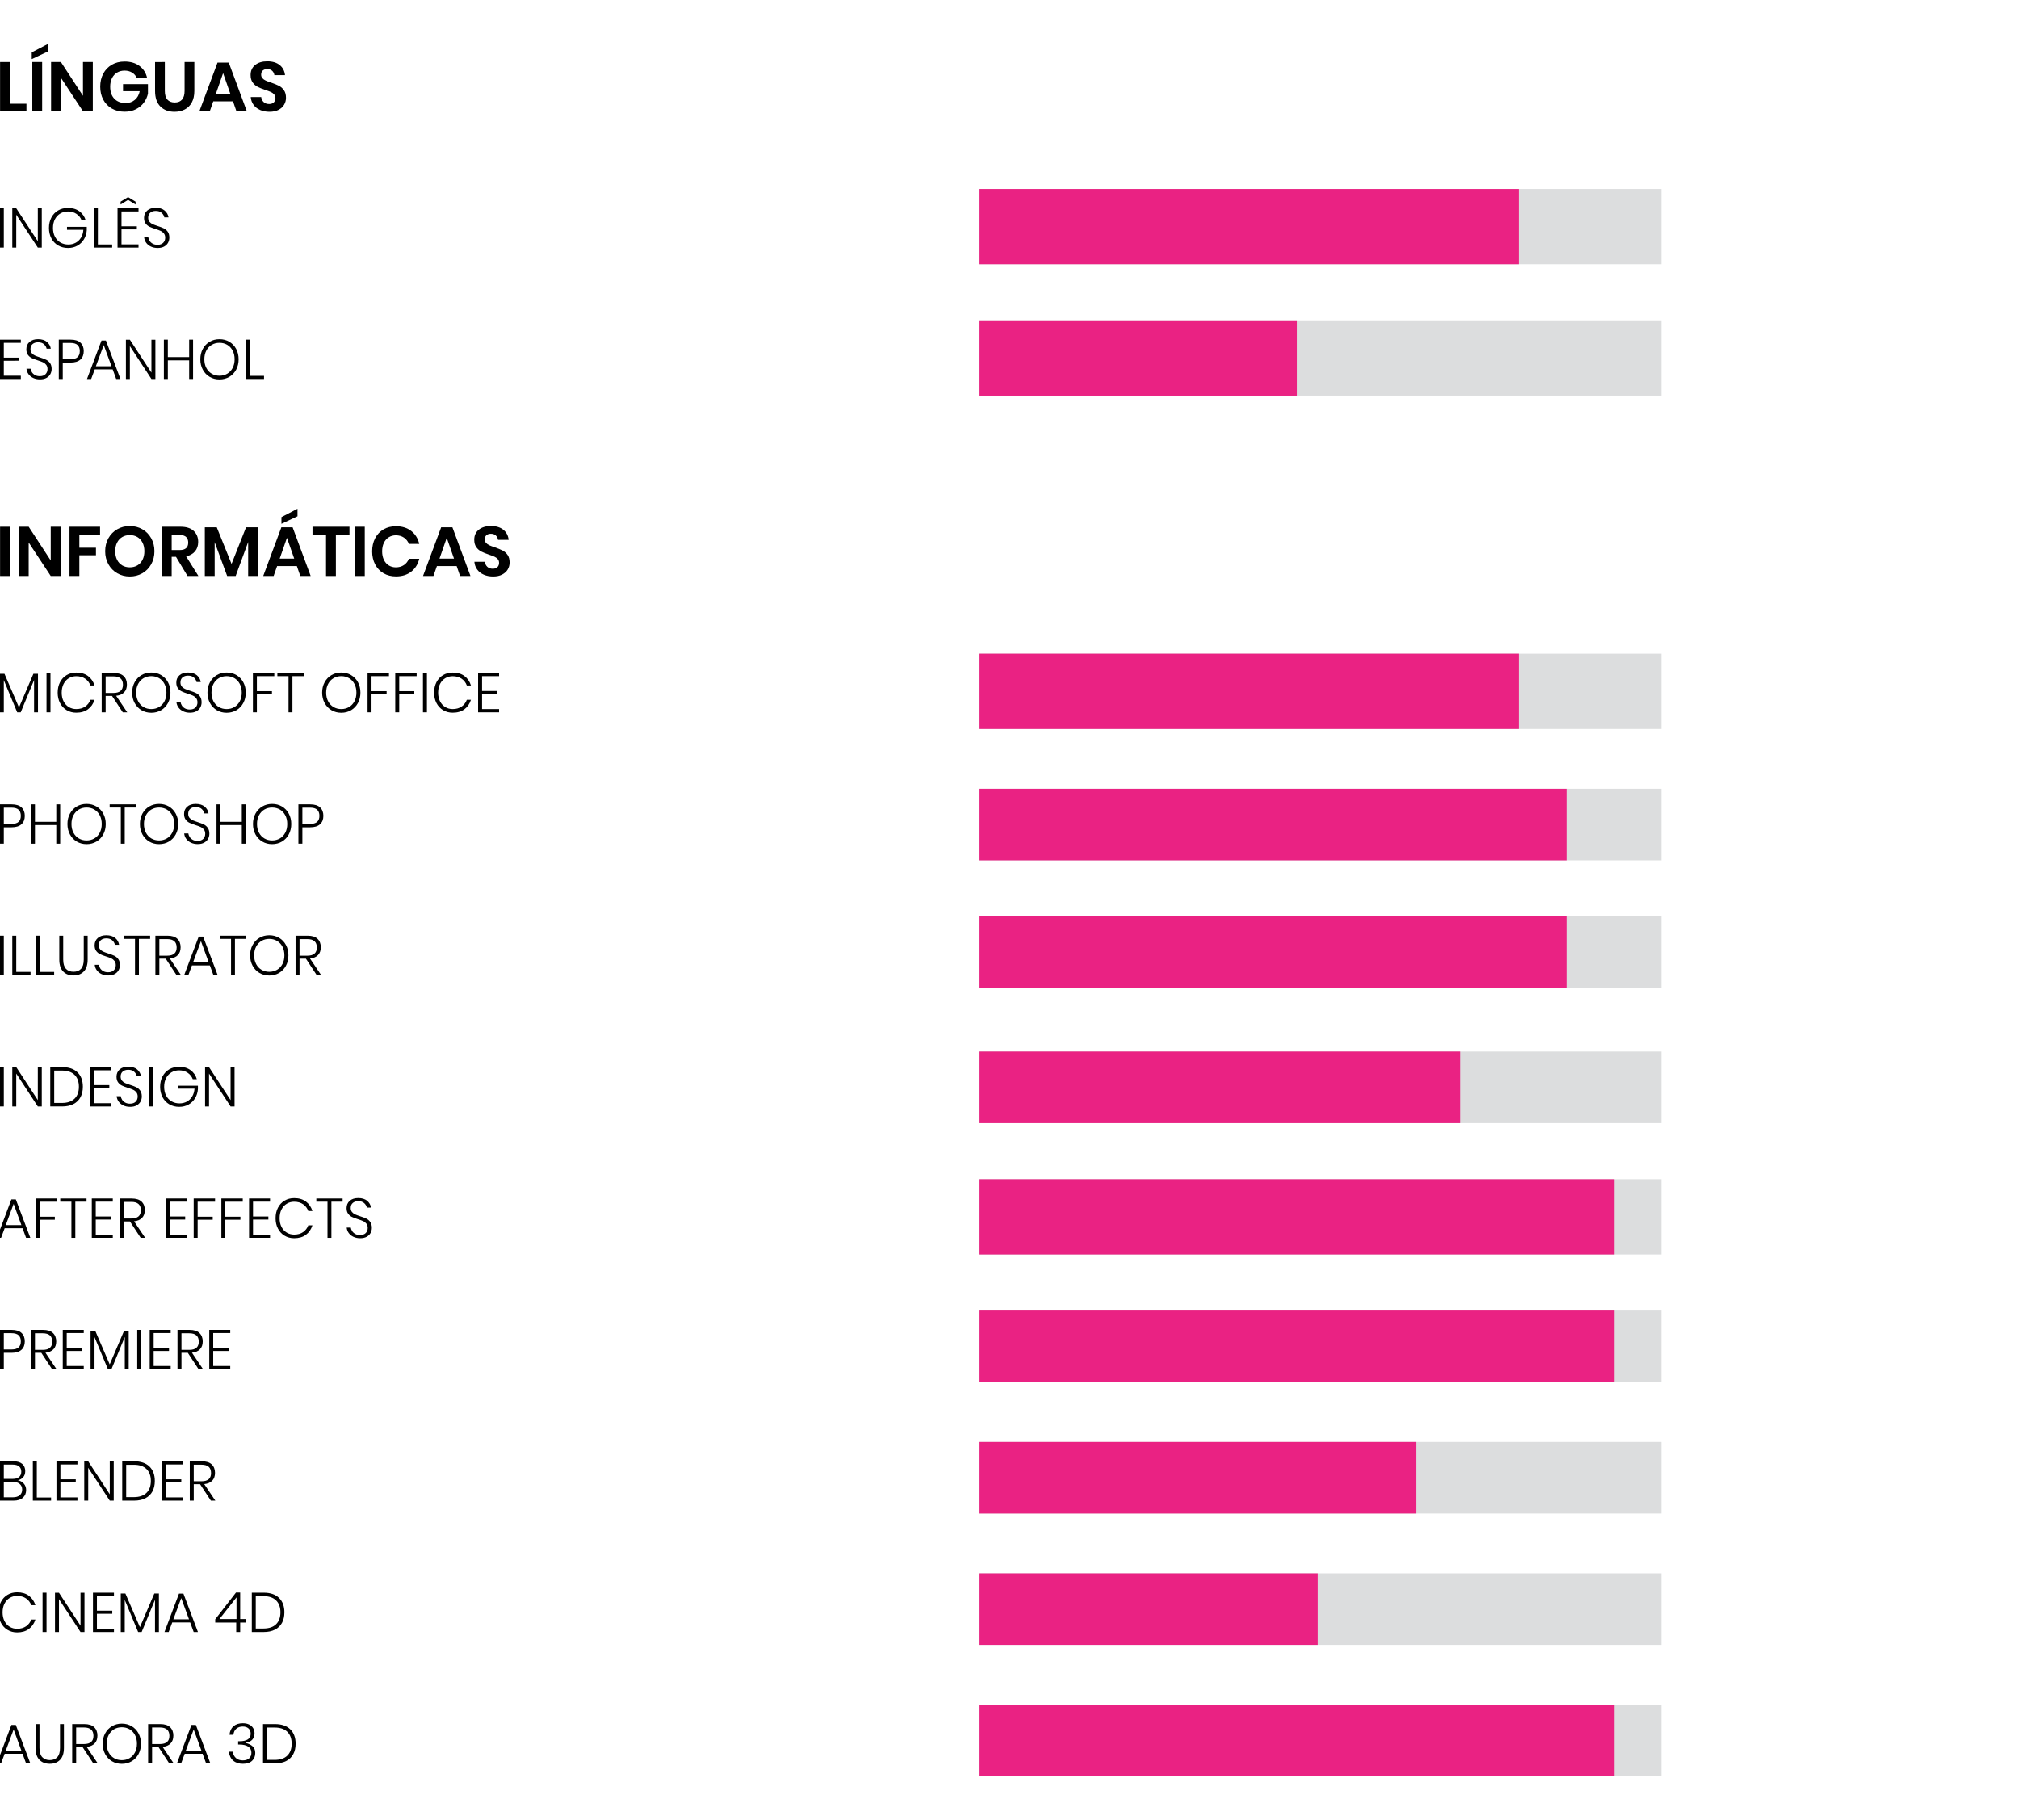<?xml version="1.0" encoding="utf-8"?>
<!-- Generator: Adobe Illustrator 17.0.0, SVG Export Plug-In . SVG Version: 6.00 Build 0)  -->
<!DOCTYPE svg PUBLIC "-//W3C//DTD SVG 1.1//EN" "http://www.w3.org/Graphics/SVG/1.1/DTD/svg11.dtd">
<svg version="1.1" id="Camada_1" xmlns="http://www.w3.org/2000/svg" xmlns:xlink="http://www.w3.org/1999/xlink" x="0px" y="0px"
	 width="562.238px" height="507px" viewBox="0 0 562.238 507" enable-background="new 0 0 562.238 507" xml:space="preserve">
<g>
	<path d="M2.76,28.899h4.605v2.099H0.02v-13.72h2.74V28.899z"/>
	<path d="M13.312,14.363l-4.469,2.099v-1.866l4.469-2.332V14.363z M11.738,17.278v13.72h-2.74v-13.72H11.738z"/>
	<path d="M25.846,30.998h-2.74l-6.141-9.328v9.328h-2.74v-13.72h2.74l6.141,9.406v-9.406h2.74V30.998z"/>
	<path d="M38.847,18.376c1.101,0.823,1.807,1.934,2.118,3.333h-2.876c-0.272-0.622-0.703-1.117-1.292-1.486
		s-1.286-0.554-2.089-0.554c-0.791,0-1.49,0.181-2.099,0.544c-0.609,0.363-1.082,0.881-1.419,1.555s-0.505,1.464-0.505,2.371
		c0,1.438,0.385,2.559,1.156,3.362c0.771,0.804,1.823,1.205,3.158,1.205c0.984,0,1.83-0.292,2.536-0.875
		c0.706-0.583,1.163-1.393,1.37-2.429h-4.644v-1.963h6.938v2.643c-0.194,0.907-0.573,1.743-1.137,2.507
		c-0.563,0.765-1.302,1.376-2.215,1.836c-0.913,0.46-1.959,0.69-3.138,0.69c-1.348,0-2.536-0.294-3.566-0.884
		c-1.03-0.589-1.827-1.412-2.39-2.468c-0.563-1.056-0.845-2.264-0.845-3.625s0.282-2.568,0.845-3.624
		c0.563-1.056,1.357-1.882,2.38-2.478c1.023-0.596,2.208-0.894,3.556-0.894C36.359,17.142,37.746,17.553,38.847,18.376z"/>
	<path d="M45.9,17.278v8.045c0,1.075,0.236,1.882,0.709,2.419s1.156,0.806,2.05,0.806c0.881,0,1.558-0.269,2.031-0.806
		c0.473-0.538,0.709-1.344,0.709-2.419v-8.045h2.72v8.045c0,1.27-0.236,2.342-0.709,3.216c-0.473,0.875-1.127,1.526-1.963,1.953
		c-0.835,0.428-1.785,0.642-2.847,0.642c-1.646,0-2.96-0.492-3.945-1.477c-0.985-0.984-1.477-2.429-1.477-4.333v-8.045H45.9z"/>
	<path d="M64.886,28.238h-5.5l-0.971,2.759H55.52l5.052-13.564h3.129l5.033,13.564h-2.896L64.886,28.238z M64.148,26.159
		l-2.021-5.791l-2.021,5.791H64.148z"/>
	<path d="M79.111,29.181c-0.35,0.589-0.868,1.063-1.555,1.418c-0.687,0.356-1.522,0.535-2.507,0.535
		c-0.972,0-1.84-0.166-2.604-0.496c-0.765-0.331-1.377-0.807-1.836-1.428c-0.46-0.622-0.722-1.348-0.787-2.177h2.915
		c0.064,0.557,0.288,1.021,0.67,1.39c0.382,0.369,0.891,0.554,1.525,0.554c0.57,0,1.007-0.152,1.312-0.457
		c0.304-0.304,0.457-0.696,0.457-1.176c0-0.428-0.124-0.78-0.369-1.059c-0.247-0.278-0.557-0.502-0.933-0.67
		s-0.894-0.363-1.555-0.583c-0.855-0.285-1.554-0.566-2.099-0.845c-0.544-0.279-1.007-0.684-1.389-1.215
		c-0.382-0.531-0.573-1.224-0.573-2.079c0-1.179,0.424-2.108,1.272-2.789s1.973-1.021,3.372-1.021c1.451,0,2.607,0.35,3.469,1.049
		c0.862,0.7,1.351,1.633,1.467,2.798H76.41c-0.078-0.492-0.285-0.897-0.622-1.214s-0.796-0.476-1.379-0.476
		c-0.505,0-0.914,0.133-1.225,0.398s-0.466,0.651-0.466,1.156c0,0.402,0.12,0.735,0.359,1c0.24,0.266,0.544,0.483,0.914,0.651
		s0.871,0.356,1.506,0.563c0.881,0.311,1.597,0.603,2.147,0.875c0.55,0.272,1.02,0.68,1.409,1.224s0.583,1.257,0.583,2.138
		C79.636,27.947,79.461,28.591,79.111,29.181z"/>
</g>
<g>
	<path d="M1.062,58.003v10.96h-1.104v-10.96H1.062z"/>
	<path d="M11.633,68.963h-1.104l-6.001-9.157v9.157H3.425V58.019h1.104l6.001,9.172v-9.172h1.104V68.963z"/>
	<path d="M22.096,58.843c0.86,0.622,1.451,1.467,1.772,2.534h-1.135c-0.28-0.736-0.754-1.332-1.422-1.788
		c-0.668-0.456-1.459-0.684-2.371-0.684c-0.788,0-1.5,0.187-2.137,0.56c-0.638,0.373-1.138,0.907-1.5,1.601
		s-0.544,1.503-0.544,2.425c0,0.943,0.184,1.762,0.552,2.456c0.368,0.695,0.876,1.229,1.523,1.602
		c0.648,0.373,1.386,0.56,2.215,0.56c0.736,0,1.41-0.163,2.021-0.49c0.612-0.327,1.106-0.801,1.485-1.422
		c0.378-0.622,0.599-1.353,0.661-2.192H18.66V63.18h5.503v0.964c-0.072,0.933-0.334,1.772-0.785,2.519
		c-0.451,0.746-1.057,1.334-1.819,1.765s-1.63,0.645-2.604,0.645c-1.036,0-1.958-0.236-2.767-0.708
		c-0.809-0.471-1.436-1.132-1.881-1.982c-0.446-0.85-0.669-1.813-0.669-2.892s0.223-2.042,0.669-2.892
		c0.445-0.85,1.07-1.511,1.873-1.982c0.803-0.471,1.723-0.707,2.759-0.707C20.184,57.91,21.235,58.221,22.096,58.843z"/>
	<path d="M27.257,68.093h3.98v0.871h-5.083v-10.96h1.104V68.093z"/>
	<path d="M33.833,58.889v4.136h4.275v0.855h-4.275v4.182h4.742v0.902h-5.845v-10.96h5.845v0.886H33.833z M35.667,55.671l-2.083,1.29
		v-0.792l2.083-1.275l2.083,1.275v0.792L35.667,55.671z"/>
	<path d="M46.806,67.587c-0.233,0.441-0.593,0.798-1.081,1.073c-0.487,0.275-1.093,0.412-1.819,0.412
		c-0.705,0-1.332-0.129-1.881-0.389c-0.55-0.259-0.987-0.614-1.314-1.065c-0.326-0.451-0.516-0.956-0.567-1.516h1.15
		c0.042,0.321,0.161,0.643,0.357,0.964s0.482,0.588,0.855,0.8c0.373,0.213,0.824,0.319,1.353,0.319c0.694,0,1.225-0.187,1.593-0.56
		c0.368-0.373,0.552-0.845,0.552-1.415c0-0.487-0.122-0.884-0.365-1.189s-0.544-0.542-0.902-0.708
		c-0.357-0.166-0.847-0.347-1.469-0.544c-0.684-0.218-1.236-0.428-1.656-0.63s-0.775-0.5-1.065-0.894
		c-0.291-0.394-0.436-0.917-0.436-1.57c0-0.829,0.29-1.502,0.871-2.021c0.581-0.518,1.378-0.777,2.395-0.777
		c1.036,0,1.857,0.254,2.464,0.762s0.966,1.14,1.081,1.896h-1.166c-0.093-0.466-0.34-0.88-0.738-1.244
		c-0.399-0.362-0.946-0.544-1.64-0.544c-0.643,0-1.156,0.166-1.539,0.498c-0.384,0.332-0.575,0.793-0.575,1.383
		c0,0.467,0.119,0.845,0.357,1.135c0.238,0.29,0.531,0.513,0.878,0.668c0.347,0.155,0.821,0.332,1.422,0.528
		c0.694,0.218,1.256,0.43,1.687,0.638c0.43,0.207,0.795,0.518,1.096,0.933c0.3,0.415,0.451,0.964,0.451,1.648
		C47.155,66.678,47.039,67.147,46.806,67.587z"/>
</g>
<g>
	<path d="M1.062,95.485v4.136h4.275v0.855H1.062v4.182h4.742v0.902h-5.845v-10.96h5.845v0.886H1.062z"/>
	<path d="M14.035,104.183c-0.233,0.441-0.593,0.798-1.081,1.073c-0.487,0.275-1.093,0.412-1.819,0.412
		c-0.705,0-1.332-0.129-1.881-0.389c-0.55-0.259-0.987-0.614-1.314-1.065c-0.326-0.451-0.516-0.956-0.567-1.516h1.15
		c0.042,0.321,0.161,0.643,0.357,0.964s0.482,0.588,0.855,0.8c0.373,0.213,0.824,0.319,1.353,0.319c0.694,0,1.225-0.187,1.593-0.56
		c0.368-0.373,0.552-0.845,0.552-1.415c0-0.487-0.122-0.884-0.365-1.189s-0.544-0.542-0.902-0.708
		c-0.357-0.166-0.847-0.347-1.469-0.544c-0.684-0.218-1.236-0.428-1.656-0.63s-0.775-0.5-1.065-0.894
		c-0.291-0.394-0.436-0.917-0.436-1.57c0-0.829,0.29-1.502,0.871-2.021c0.581-0.518,1.378-0.777,2.395-0.777
		c1.036,0,1.857,0.254,2.464,0.762s0.966,1.14,1.081,1.896h-1.166c-0.093-0.466-0.34-0.88-0.738-1.244
		c-0.399-0.362-0.946-0.544-1.64-0.544c-0.643,0-1.156,0.166-1.539,0.498c-0.384,0.332-0.575,0.793-0.575,1.383
		c0,0.467,0.119,0.845,0.357,1.135c0.238,0.29,0.531,0.513,0.878,0.668c0.347,0.155,0.821,0.332,1.422,0.528
		c0.694,0.218,1.256,0.43,1.687,0.638c0.43,0.207,0.795,0.518,1.096,0.933c0.3,0.415,0.451,0.964,0.451,1.648
		C14.384,103.274,14.268,103.743,14.035,104.183z"/>
	<path d="M17.478,100.988v4.571h-1.104v-10.96h3.28c1.233,0,2.153,0.285,2.759,0.855s0.91,1.353,0.91,2.347
		c0,1.016-0.314,1.801-0.941,2.355c-0.627,0.555-1.537,0.832-2.728,0.832H17.478z M21.598,99.473
		c0.414-0.389,0.622-0.946,0.622-1.671c0-0.746-0.208-1.313-0.622-1.702c-0.415-0.389-1.094-0.583-2.037-0.583h-2.083v4.54h2.083
		C20.504,100.056,21.183,99.861,21.598,99.473z"/>
	<path d="M31.376,102.885h-4.99l-0.995,2.674h-1.166l4.042-10.711h1.229l4.042,10.711h-1.182L31.376,102.885z M31.05,102.015
		l-2.161-5.908l-2.192,5.908H31.05z"/>
	<path d="M43.27,105.559h-1.104l-6.001-9.157v9.157h-1.104V94.615h1.104l6.001,9.172v-9.172h1.104V105.559z"/>
	<path d="M53.763,94.599v10.96h-1.088v-5.192h-5.939v5.192h-1.104v-10.96h1.104v4.866h5.939v-4.866H53.763z"/>
	<path d="M63.853,95.19c0.808,0.477,1.443,1.14,1.904,1.99c0.461,0.85,0.692,1.814,0.692,2.892c0,1.078-0.231,2.044-0.692,2.899
		c-0.461,0.855-1.096,1.521-1.904,1.998c-0.809,0.477-1.721,0.715-2.736,0.715s-1.928-0.238-2.736-0.715
		c-0.809-0.477-1.444-1.143-1.905-1.998s-0.692-1.821-0.692-2.899c0-1.078,0.231-2.042,0.692-2.892
		c0.461-0.85,1.096-1.513,1.905-1.99c0.808-0.477,1.72-0.715,2.736-0.715S63.044,94.713,63.853,95.19z M58.963,96.045
		c-0.637,0.373-1.14,0.907-1.508,1.601c-0.368,0.694-0.552,1.503-0.552,2.425s0.184,1.731,0.552,2.425
		c0.368,0.694,0.871,1.228,1.508,1.601c0.638,0.373,1.355,0.56,2.153,0.56c0.798,0,1.516-0.187,2.153-0.56
		c0.637-0.373,1.14-0.907,1.508-1.601c0.368-0.694,0.552-1.503,0.552-2.425s-0.184-1.731-0.552-2.425
		c-0.368-0.694-0.871-1.228-1.508-1.601c-0.638-0.373-1.355-0.56-2.153-0.56C60.318,95.485,59.601,95.672,58.963,96.045z"/>
	<path d="M69.542,104.688h3.98v0.871h-5.083v-10.96h1.104V104.688z"/>
</g>
<g>
	<path d="M2.76,146.709v13.72H0.02v-13.72H2.76z"/>
	<path d="M16.869,160.429h-2.74l-6.141-9.328v9.328h-2.74v-13.72h2.74l6.141,9.406v-9.406h2.74V160.429z"/>
	<path d="M27.867,146.709v2.177h-5.771v3.673h4.625v2.099h-4.625v5.771h-2.74v-13.72H27.867z"/>
	<path d="M39.633,147.409c1.043,0.596,1.866,1.428,2.468,2.497c0.602,1.069,0.903,2.277,0.903,3.625
		c0,1.347-0.301,2.559-0.903,3.634c-0.603,1.075-1.425,1.911-2.468,2.507c-1.043,0.596-2.206,0.894-3.488,0.894
		c-1.282,0-2.445-0.298-3.488-0.894c-1.043-0.596-1.866-1.432-2.468-2.507s-0.903-2.287-0.903-3.634
		c0-1.348,0.301-2.556,0.903-3.625s1.425-1.901,2.468-2.497c1.042-0.596,2.206-0.894,3.488-0.894
		C37.428,146.515,38.59,146.813,39.633,147.409z M34.027,149.585c-0.609,0.363-1.085,0.884-1.428,1.564s-0.515,1.474-0.515,2.381
		s0.171,1.7,0.515,2.38s0.819,1.202,1.428,1.564s1.315,0.544,2.118,0.544s1.509-0.181,2.118-0.544s1.085-0.884,1.429-1.564
		c0.343-0.68,0.515-1.474,0.515-2.38s-0.172-1.701-0.515-2.381c-0.344-0.68-0.82-1.201-1.429-1.564
		c-0.609-0.362-1.315-0.544-2.118-0.544S34.636,149.223,34.027,149.585z"/>
	<path d="M52.216,160.429l-3.207-5.344h-1.205v5.344h-2.74v-13.72h5.228c1.593,0,2.808,0.389,3.644,1.166s1.253,1.801,1.253,3.07
		c0,1.037-0.289,1.905-0.865,2.604c-0.577,0.7-1.409,1.166-2.497,1.399l3.42,5.48H52.216z M47.805,153.2h2.254
		c1.567,0,2.352-0.693,2.352-2.079c0-0.661-0.191-1.176-0.573-1.545c-0.382-0.37-0.975-0.554-1.778-0.554h-2.254V153.2z"/>
	<path d="M71.824,146.865v13.564h-2.721v-9.464l-3.479,9.464h-2.371l-3.479-9.425v9.425h-2.74v-13.564h3.323l4.12,10.202
		l4.042-10.202H71.824z"/>
	<path d="M82.667,157.67h-5.5l-0.971,2.759h-2.896l5.052-13.564h3.129l5.033,13.564H83.62L82.667,157.67z M81.929,155.59
		l-2.021-5.791l-2.021,5.791H81.929z M82.842,143.795l-4.47,2.099v-1.866l4.47-2.332V143.795z"/>
	<path d="M97.319,146.709v2.177H93.53v11.543h-2.74v-11.543h-3.77v-2.177H97.319z"/>
	<path d="M101.575,146.709v13.72h-2.74v-13.72H101.575z"/>
	<path d="M114.518,147.895c1.127,0.881,1.872,2.079,2.234,3.595h-2.876c-0.298-0.739-0.761-1.322-1.389-1.749
		c-0.629-0.428-1.383-0.641-2.264-0.641c-0.726,0-1.379,0.181-1.962,0.544s-1.037,0.881-1.36,1.555
		c-0.324,0.674-0.486,1.464-0.486,2.371c0,0.894,0.162,1.678,0.486,2.352c0.324,0.674,0.777,1.192,1.36,1.555
		s1.237,0.544,1.962,0.544c0.881,0,1.635-0.214,2.264-0.641c0.628-0.428,1.091-1.011,1.389-1.749h2.876
		c-0.363,1.516-1.107,2.714-2.234,3.595c-1.127,0.881-2.546,1.322-4.256,1.322c-1.309,0-2.465-0.294-3.469-0.884
		c-1.004-0.589-1.782-1.415-2.332-2.478c-0.551-1.063-0.826-2.267-0.826-3.615c0-1.36,0.275-2.571,0.826-3.634
		c0.55-1.062,1.324-1.888,2.322-2.478c0.998-0.589,2.157-0.884,3.479-0.884C111.972,146.574,113.39,147.014,114.518,147.895z"/>
	<path d="M127.168,157.67h-5.5l-0.971,2.759h-2.896l5.052-13.564h3.129l5.033,13.564h-2.896L127.168,157.67z M126.43,155.59
		l-2.021-5.791l-2.021,5.791H126.43z"/>
	<path d="M141.393,158.612c-0.35,0.589-0.868,1.063-1.555,1.418c-0.687,0.356-1.522,0.535-2.507,0.535
		c-0.972,0-1.84-0.166-2.604-0.496c-0.765-0.331-1.377-0.807-1.836-1.428c-0.46-0.622-0.722-1.348-0.787-2.177h2.915
		c0.064,0.557,0.288,1.021,0.67,1.39c0.382,0.369,0.891,0.554,1.525,0.554c0.57,0,1.007-0.152,1.312-0.457
		c0.304-0.304,0.457-0.696,0.457-1.176c0-0.428-0.124-0.78-0.369-1.059c-0.247-0.278-0.557-0.502-0.933-0.67
		s-0.894-0.363-1.555-0.583c-0.855-0.285-1.554-0.566-2.099-0.845c-0.544-0.279-1.007-0.684-1.389-1.215
		c-0.382-0.531-0.573-1.224-0.573-2.079c0-1.179,0.424-2.108,1.272-2.789s1.973-1.021,3.372-1.021c1.451,0,2.607,0.35,3.469,1.049
		c0.862,0.7,1.351,1.633,1.467,2.798h-2.954c-0.078-0.492-0.285-0.897-0.622-1.214s-0.796-0.476-1.379-0.476
		c-0.505,0-0.914,0.133-1.225,0.398s-0.466,0.651-0.466,1.156c0,0.402,0.12,0.735,0.359,1c0.24,0.266,0.544,0.483,0.914,0.651
		s0.871,0.356,1.506,0.563c0.881,0.311,1.597,0.603,2.147,0.875c0.55,0.272,1.02,0.68,1.409,1.224s0.583,1.257,0.583,2.138
		C141.917,157.378,141.742,158.023,141.393,158.612z"/>
</g>
<g>
	<path d="M10.576,187.67v10.727H9.488v-8.986l-3.716,8.986H4.793l-3.731-8.955v8.955h-1.104V187.67h1.29l4.042,9.375l4.011-9.375
		H10.576z"/>
	<path d="M14.058,187.437v10.96h-1.104v-10.96H14.058z"/>
	<path d="M24.505,188.284c0.86,0.637,1.466,1.516,1.819,2.635h-1.15c-0.291-0.788-0.772-1.415-1.446-1.881
		c-0.674-0.466-1.508-0.7-2.503-0.7c-0.757,0-1.443,0.187-2.06,0.56c-0.617,0.373-1.101,0.907-1.454,1.601
		c-0.352,0.694-0.528,1.503-0.528,2.425s0.176,1.728,0.528,2.417c0.353,0.689,0.837,1.22,1.454,1.593s1.303,0.56,2.06,0.56
		c0.995,0,1.829-0.233,2.503-0.699c0.673-0.467,1.155-1.094,1.446-1.881h1.15c-0.353,1.12-0.959,1.998-1.819,2.635
		c-0.86,0.637-1.949,0.956-3.265,0.956c-1.005,0-1.902-0.238-2.689-0.715c-0.788-0.477-1.399-1.137-1.834-1.982
		c-0.436-0.845-0.653-1.806-0.653-2.884c0-1.088,0.218-2.057,0.653-2.907c0.435-0.85,1.046-1.51,1.834-1.982
		c0.787-0.471,1.684-0.707,2.689-0.707C22.557,187.328,23.645,187.647,24.505,188.284z"/>
	<path d="M34.191,198.397l-3-4.571h-1.772v4.571h-1.104v-10.96h3.358c1.233,0,2.153,0.29,2.759,0.871
		c0.606,0.581,0.91,1.363,0.91,2.347c0,0.912-0.256,1.638-0.77,2.177s-1.257,0.86-2.231,0.964l3.094,4.602H34.191z M29.418,193.002
		h2.177c1.762,0,2.643-0.762,2.643-2.285c0-1.555-0.881-2.332-2.643-2.332h-2.177V193.002z"/>
	<path d="M44.871,188.028c0.808,0.477,1.443,1.14,1.904,1.99c0.461,0.85,0.692,1.814,0.692,2.892c0,1.078-0.231,2.044-0.692,2.899
		c-0.461,0.855-1.096,1.521-1.904,1.998c-0.809,0.477-1.721,0.715-2.736,0.715s-1.928-0.238-2.736-0.715
		c-0.809-0.477-1.444-1.143-1.905-1.998s-0.692-1.821-0.692-2.899c0-1.078,0.231-2.042,0.692-2.892
		c0.461-0.85,1.096-1.513,1.905-1.99c0.808-0.477,1.72-0.715,2.736-0.715S44.062,187.551,44.871,188.028z M39.981,188.883
		c-0.637,0.373-1.14,0.907-1.508,1.601c-0.368,0.694-0.552,1.503-0.552,2.425s0.184,1.731,0.552,2.425
		c0.368,0.694,0.871,1.228,1.508,1.601c0.638,0.373,1.355,0.56,2.153,0.56c0.798,0,1.516-0.187,2.153-0.56
		c0.637-0.373,1.14-0.907,1.508-1.601c0.368-0.694,0.552-1.503,0.552-2.425s-0.184-1.731-0.552-2.425
		c-0.368-0.694-0.871-1.228-1.508-1.601c-0.638-0.373-1.355-0.56-2.153-0.56C41.336,188.323,40.619,188.51,39.981,188.883z"/>
	<path d="M55.792,197.021c-0.233,0.441-0.593,0.798-1.081,1.073c-0.487,0.275-1.093,0.412-1.819,0.412
		c-0.705,0-1.332-0.129-1.881-0.389c-0.55-0.259-0.987-0.614-1.314-1.065c-0.326-0.451-0.516-0.956-0.567-1.516h1.15
		c0.042,0.321,0.161,0.643,0.357,0.964s0.482,0.588,0.855,0.8c0.373,0.213,0.824,0.319,1.353,0.319c0.694,0,1.225-0.187,1.593-0.56
		c0.368-0.373,0.552-0.845,0.552-1.415c0-0.487-0.122-0.884-0.365-1.189s-0.544-0.542-0.902-0.708
		c-0.357-0.166-0.847-0.347-1.469-0.544c-0.684-0.218-1.236-0.428-1.656-0.63s-0.775-0.5-1.065-0.894
		c-0.291-0.394-0.436-0.917-0.436-1.57c0-0.829,0.29-1.502,0.871-2.021c0.581-0.518,1.378-0.777,2.395-0.777
		c1.036,0,1.857,0.254,2.464,0.762s0.966,1.14,1.081,1.896h-1.166c-0.093-0.466-0.34-0.88-0.738-1.244
		c-0.399-0.362-0.946-0.544-1.64-0.544c-0.643,0-1.156,0.166-1.539,0.498c-0.384,0.332-0.575,0.793-0.575,1.383
		c0,0.467,0.119,0.845,0.357,1.135c0.238,0.29,0.531,0.513,0.878,0.668c0.347,0.155,0.821,0.332,1.422,0.528
		c0.694,0.218,1.256,0.43,1.687,0.638c0.43,0.207,0.795,0.518,1.096,0.933c0.3,0.415,0.451,0.964,0.451,1.648
		C56.141,196.112,56.025,196.581,55.792,197.021z"/>
	<path d="M65.842,188.028c0.808,0.477,1.443,1.14,1.904,1.99c0.461,0.85,0.692,1.814,0.692,2.892c0,1.078-0.231,2.044-0.692,2.899
		c-0.461,0.855-1.096,1.521-1.904,1.998c-0.809,0.477-1.721,0.715-2.736,0.715s-1.928-0.238-2.736-0.715
		c-0.809-0.477-1.444-1.143-1.905-1.998s-0.692-1.821-0.692-2.899c0-1.078,0.231-2.042,0.692-2.892
		c0.461-0.85,1.096-1.513,1.905-1.99c0.808-0.477,1.72-0.715,2.736-0.715S65.034,187.551,65.842,188.028z M60.953,188.883
		c-0.637,0.373-1.14,0.907-1.508,1.601c-0.368,0.694-0.552,1.503-0.552,2.425s0.184,1.731,0.552,2.425
		c0.368,0.694,0.871,1.228,1.508,1.601c0.638,0.373,1.355,0.56,2.153,0.56c0.798,0,1.516-0.187,2.153-0.56
		c0.637-0.373,1.14-0.907,1.508-1.601c0.368-0.694,0.552-1.503,0.552-2.425s-0.184-1.731-0.552-2.425
		c-0.368-0.694-0.871-1.228-1.508-1.601c-0.638-0.373-1.355-0.56-2.153-0.56C62.308,188.323,61.59,188.51,60.953,188.883z"/>
	<path d="M76.382,187.437v0.886h-4.851v4.182h4.198v0.855h-4.198v5.037h-1.104v-10.96H76.382z"/>
	<path d="M84.56,187.437v0.886h-3.125v10.074h-1.088v-10.074h-3.109v-0.886H84.56z"/>
	<path d="M97.774,188.028c0.808,0.477,1.443,1.14,1.904,1.99c0.461,0.85,0.692,1.814,0.692,2.892c0,1.078-0.231,2.044-0.692,2.899
		c-0.461,0.855-1.096,1.521-1.904,1.998c-0.809,0.477-1.721,0.715-2.736,0.715s-1.928-0.238-2.736-0.715
		c-0.809-0.477-1.444-1.143-1.905-1.998s-0.692-1.821-0.692-2.899c0-1.078,0.231-2.042,0.692-2.892
		c0.461-0.85,1.096-1.513,1.905-1.99c0.808-0.477,1.72-0.715,2.736-0.715S96.965,187.551,97.774,188.028z M92.884,188.883
		c-0.637,0.373-1.14,0.907-1.508,1.601c-0.368,0.694-0.552,1.503-0.552,2.425s0.184,1.731,0.552,2.425
		c0.368,0.694,0.871,1.228,1.508,1.601c0.638,0.373,1.355,0.56,2.153,0.56c0.798,0,1.516-0.187,2.153-0.56
		c0.637-0.373,1.14-0.907,1.508-1.601c0.368-0.694,0.552-1.503,0.552-2.425s-0.184-1.731-0.552-2.425
		c-0.368-0.694-0.871-1.228-1.508-1.601c-0.638-0.373-1.355-0.56-2.153-0.56C94.239,188.323,93.522,188.51,92.884,188.883z"/>
	<path d="M108.313,187.437v0.886h-4.851v4.182h4.198v0.855h-4.198v5.037h-1.104v-10.96H108.313z"/>
	<path d="M116.024,187.437v0.886h-4.851v4.182h4.198v0.855h-4.198v5.037h-1.104v-10.96H116.024z"/>
	<path d="M118.885,187.437v10.96h-1.104v-10.96H118.885z"/>
	<path d="M129.332,188.284c0.86,0.637,1.466,1.516,1.819,2.635H130c-0.291-0.788-0.772-1.415-1.446-1.881
		c-0.674-0.466-1.508-0.7-2.503-0.7c-0.757,0-1.443,0.187-2.06,0.56c-0.617,0.373-1.101,0.907-1.454,1.601
		c-0.352,0.694-0.528,1.503-0.528,2.425s0.176,1.728,0.528,2.417c0.353,0.689,0.837,1.22,1.454,1.593s1.303,0.56,2.06,0.56
		c0.995,0,1.829-0.233,2.503-0.699c0.673-0.467,1.155-1.094,1.446-1.881h1.15c-0.353,1.12-0.959,1.998-1.819,2.635
		c-0.86,0.637-1.949,0.956-3.265,0.956c-1.005,0-1.902-0.238-2.689-0.715c-0.788-0.477-1.399-1.137-1.834-1.982
		c-0.436-0.845-0.653-1.806-0.653-2.884c0-1.088,0.218-2.057,0.653-2.907c0.435-0.85,1.046-1.51,1.834-1.982
		c0.787-0.471,1.684-0.707,2.689-0.707C127.383,187.328,128.471,187.647,129.332,188.284z"/>
	<path d="M134.244,188.323v4.136h4.275v0.855h-4.275v4.182h4.742v0.902h-5.845v-10.96h5.845v0.886H134.244z"/>
</g>
<g>
	<path d="M1.062,230.421v4.571h-1.104v-10.96h3.28c1.233,0,2.153,0.285,2.759,0.855s0.91,1.353,0.91,2.347
		c0,1.016-0.314,1.801-0.941,2.355c-0.627,0.555-1.537,0.832-2.728,0.832H1.062z M5.182,228.905
		c0.414-0.389,0.622-0.946,0.622-1.671c0-0.746-0.208-1.313-0.622-1.702c-0.415-0.389-1.094-0.583-2.037-0.583H1.062v4.54h2.083
		C4.088,229.488,4.767,229.294,5.182,228.905z"/>
	<path d="M16.763,224.032v10.96h-1.088v-5.192H9.736v5.192H8.633v-10.96h1.104v4.866h5.939v-4.866H16.763z"/>
	<path d="M26.853,224.623c0.808,0.477,1.443,1.14,1.904,1.99c0.461,0.85,0.692,1.814,0.692,2.892c0,1.078-0.231,2.044-0.692,2.899
		c-0.461,0.855-1.096,1.521-1.904,1.998c-0.809,0.477-1.721,0.715-2.736,0.715s-1.928-0.238-2.736-0.715
		c-0.809-0.477-1.444-1.143-1.905-1.998s-0.692-1.821-0.692-2.899c0-1.078,0.231-2.042,0.692-2.892
		c0.461-0.85,1.096-1.513,1.905-1.99c0.808-0.477,1.72-0.715,2.736-0.715S26.044,224.146,26.853,224.623z M21.963,225.478
		c-0.637,0.373-1.14,0.907-1.508,1.601c-0.368,0.694-0.552,1.503-0.552,2.425s0.184,1.731,0.552,2.425
		c0.368,0.694,0.871,1.228,1.508,1.601c0.638,0.373,1.355,0.56,2.153,0.56c0.798,0,1.516-0.187,2.153-0.56
		c0.637-0.373,1.14-0.907,1.508-1.601c0.368-0.694,0.552-1.503,0.552-2.425s-0.184-1.731-0.552-2.425
		c-0.368-0.694-0.871-1.228-1.508-1.601c-0.638-0.373-1.355-0.56-2.153-0.56C23.318,224.917,22.601,225.104,21.963,225.478z"/>
	<path d="M37.859,224.032v0.886h-3.125v10.074h-1.088v-10.074h-3.109v-0.886H37.859z"/>
	<path d="M47.032,224.623c0.808,0.477,1.443,1.14,1.904,1.99c0.461,0.85,0.692,1.814,0.692,2.892c0,1.078-0.231,2.044-0.692,2.899
		c-0.461,0.855-1.096,1.521-1.904,1.998c-0.809,0.477-1.721,0.715-2.736,0.715s-1.928-0.238-2.736-0.715
		c-0.809-0.477-1.444-1.143-1.905-1.998s-0.692-1.821-0.692-2.899c0-1.078,0.231-2.042,0.692-2.892
		c0.461-0.85,1.096-1.513,1.905-1.99c0.808-0.477,1.72-0.715,2.736-0.715S46.223,224.146,47.032,224.623z M42.142,225.478
		c-0.637,0.373-1.14,0.907-1.508,1.601c-0.368,0.694-0.552,1.503-0.552,2.425s0.184,1.731,0.552,2.425
		c0.368,0.694,0.871,1.228,1.508,1.601c0.638,0.373,1.355,0.56,2.153,0.56c0.798,0,1.516-0.187,2.153-0.56
		c0.637-0.373,1.14-0.907,1.508-1.601c0.368-0.694,0.552-1.503,0.552-2.425s-0.184-1.731-0.552-2.425
		c-0.368-0.694-0.871-1.228-1.508-1.601c-0.638-0.373-1.355-0.56-2.153-0.56C43.497,224.917,42.78,225.104,42.142,225.478z"/>
	<path d="M57.953,233.616c-0.233,0.441-0.593,0.798-1.081,1.073c-0.487,0.275-1.093,0.412-1.819,0.412
		c-0.705,0-1.332-0.129-1.881-0.389c-0.55-0.259-0.987-0.614-1.314-1.065c-0.326-0.451-0.516-0.956-0.567-1.516h1.15
		c0.042,0.321,0.161,0.643,0.357,0.964s0.482,0.588,0.855,0.8c0.373,0.213,0.824,0.319,1.353,0.319c0.694,0,1.225-0.187,1.593-0.56
		c0.368-0.373,0.552-0.845,0.552-1.415c0-0.487-0.122-0.884-0.365-1.189s-0.544-0.542-0.902-0.708
		c-0.357-0.166-0.847-0.347-1.469-0.544c-0.684-0.218-1.236-0.428-1.656-0.63s-0.775-0.5-1.065-0.894
		c-0.291-0.394-0.436-0.917-0.436-1.57c0-0.829,0.29-1.502,0.871-2.021c0.581-0.518,1.378-0.777,2.395-0.777
		c1.036,0,1.857,0.254,2.464,0.762s0.966,1.14,1.081,1.896h-1.166c-0.093-0.466-0.34-0.88-0.738-1.244
		c-0.399-0.362-0.946-0.544-1.64-0.544c-0.643,0-1.156,0.166-1.539,0.498c-0.384,0.332-0.575,0.793-0.575,1.383
		c0,0.467,0.119,0.845,0.357,1.135c0.238,0.29,0.531,0.513,0.878,0.668c0.347,0.155,0.821,0.332,1.422,0.528
		c0.694,0.218,1.256,0.43,1.687,0.638c0.43,0.207,0.795,0.518,1.096,0.933c0.3,0.415,0.451,0.964,0.451,1.648
		C58.302,232.707,58.186,233.175,57.953,233.616z"/>
	<path d="M68.423,224.032v10.96h-1.088v-5.192h-5.939v5.192h-1.104v-10.96h1.104v4.866h5.939v-4.866H68.423z"/>
	<path d="M78.512,224.623c0.808,0.477,1.443,1.14,1.904,1.99c0.461,0.85,0.692,1.814,0.692,2.892c0,1.078-0.231,2.044-0.692,2.899
		c-0.461,0.855-1.096,1.521-1.904,1.998c-0.809,0.477-1.721,0.715-2.736,0.715s-1.928-0.238-2.736-0.715
		c-0.809-0.477-1.444-1.143-1.905-1.998s-0.692-1.821-0.692-2.899c0-1.078,0.231-2.042,0.692-2.892
		c0.461-0.85,1.096-1.513,1.905-1.99c0.808-0.477,1.72-0.715,2.736-0.715S77.704,224.146,78.512,224.623z M73.623,225.478
		c-0.637,0.373-1.14,0.907-1.508,1.601c-0.368,0.694-0.552,1.503-0.552,2.425s0.184,1.731,0.552,2.425
		c0.368,0.694,0.871,1.228,1.508,1.601c0.638,0.373,1.355,0.56,2.153,0.56c0.798,0,1.516-0.187,2.153-0.56
		c0.637-0.373,1.14-0.907,1.508-1.601c0.368-0.694,0.552-1.503,0.552-2.425s-0.184-1.731-0.552-2.425
		c-0.368-0.694-0.871-1.228-1.508-1.601c-0.638-0.373-1.355-0.56-2.153-0.56C74.978,224.917,74.26,225.104,73.623,225.478z"/>
	<path d="M84.202,230.421v4.571h-1.104v-10.96h3.28c1.233,0,2.153,0.285,2.759,0.855s0.91,1.353,0.91,2.347
		c0,1.016-0.314,1.801-0.941,2.355c-0.627,0.555-1.537,0.832-2.728,0.832H84.202z M88.322,228.905
		c0.414-0.389,0.622-0.946,0.622-1.671c0-0.746-0.208-1.313-0.622-1.702c-0.415-0.389-1.094-0.583-2.037-0.583h-2.083v4.54h2.083
		C87.228,229.488,87.907,229.294,88.322,228.905z"/>
</g>
<rect x="272.597" y="52.64" fill="#DCDDDE" width="190.088" height="20.962"/>
<rect x="272.597" y="52.64" fill="#EA2283" width="150.41" height="20.962"/>
<rect x="272.597" y="89.232" fill="#DCDDDE" width="190.088" height="20.96"/>
<rect x="272.595" y="89.232" fill="#EA2283" width="88.596" height="20.962"/>
<g>
	<path d="M1.062,260.617v10.96h-1.104v-10.96H1.062z"/>
	<path d="M4.528,270.706h3.98v0.871H3.425v-10.96h1.104V270.706z"/>
	<path d="M11.104,270.706h3.98v0.871H10v-10.96h1.104V270.706z"/>
	<path d="M17.603,260.617v6.638c0,1.171,0.256,2.031,0.77,2.581s1.215,0.824,2.106,0.824c0.892,0,1.588-0.275,2.091-0.824
		c0.502-0.549,0.754-1.409,0.754-2.581v-6.638h1.088v6.638c0,1.482-0.357,2.591-1.072,3.327c-0.715,0.736-1.674,1.104-2.876,1.104
		s-2.161-0.368-2.876-1.104c-0.715-0.736-1.073-1.845-1.073-3.327v-6.638H17.603z"/>
	<path d="M33.047,270.201c-0.233,0.441-0.593,0.798-1.081,1.073c-0.487,0.275-1.093,0.412-1.819,0.412
		c-0.705,0-1.332-0.129-1.881-0.389c-0.55-0.259-0.987-0.614-1.314-1.065c-0.326-0.451-0.516-0.956-0.567-1.516h1.15
		c0.042,0.321,0.161,0.643,0.357,0.964s0.482,0.588,0.855,0.8c0.373,0.213,0.824,0.319,1.353,0.319c0.694,0,1.225-0.187,1.593-0.56
		c0.368-0.373,0.552-0.845,0.552-1.415c0-0.487-0.122-0.884-0.365-1.189s-0.544-0.542-0.902-0.708
		c-0.357-0.166-0.847-0.347-1.469-0.544c-0.684-0.218-1.236-0.428-1.656-0.63s-0.775-0.5-1.065-0.894
		c-0.291-0.394-0.436-0.917-0.436-1.57c0-0.829,0.29-1.502,0.871-2.021c0.581-0.518,1.378-0.777,2.395-0.777
		c1.036,0,1.857,0.254,2.464,0.762s0.966,1.14,1.081,1.896h-1.166c-0.093-0.466-0.34-0.88-0.738-1.244
		c-0.399-0.362-0.946-0.544-1.64-0.544c-0.643,0-1.156,0.166-1.539,0.498c-0.384,0.332-0.575,0.793-0.575,1.383
		c0,0.467,0.119,0.845,0.357,1.135c0.238,0.29,0.531,0.513,0.878,0.668c0.347,0.155,0.821,0.332,1.422,0.528
		c0.694,0.218,1.256,0.43,1.687,0.638c0.43,0.207,0.795,0.518,1.096,0.933c0.3,0.415,0.451,0.964,0.451,1.648
		C33.397,269.292,33.281,269.76,33.047,270.201z"/>
	<path d="M41.808,260.617v0.886h-3.125v10.074h-1.088v-10.074h-3.109v-0.886H41.808z"/>
	<path d="M49.146,271.577l-3-4.571h-1.772v4.571h-1.104v-10.96h3.358c1.233,0,2.153,0.29,2.759,0.871
		c0.606,0.581,0.91,1.363,0.91,2.347c0,0.912-0.256,1.638-0.77,2.177s-1.257,0.86-2.231,0.964l3.094,4.602H49.146z M44.373,266.182
		h2.177c1.762,0,2.643-0.762,2.643-2.285c0-1.555-0.881-2.332-2.643-2.332h-2.177V266.182z"/>
	<path d="M58.442,268.903h-4.99l-0.995,2.674h-1.166l4.042-10.711h1.229l4.042,10.711h-1.182L58.442,268.903z M58.115,268.032
		l-2.161-5.908l-2.192,5.908H58.115z"/>
	<path d="M68.547,260.617v0.886h-3.125v10.074h-1.088v-10.074h-3.109v-0.886H68.547z"/>
	<path d="M77.719,261.208c0.808,0.477,1.443,1.14,1.904,1.99c0.461,0.85,0.692,1.814,0.692,2.892c0,1.078-0.231,2.044-0.692,2.899
		c-0.461,0.855-1.096,1.521-1.904,1.998c-0.809,0.477-1.721,0.715-2.736,0.715s-1.928-0.238-2.736-0.715
		c-0.809-0.477-1.444-1.143-1.905-1.998s-0.692-1.821-0.692-2.899c0-1.078,0.231-2.042,0.692-2.892
		c0.461-0.85,1.096-1.513,1.905-1.99c0.808-0.477,1.72-0.715,2.736-0.715S76.911,260.731,77.719,261.208z M72.83,262.063
		c-0.637,0.373-1.14,0.907-1.508,1.601c-0.368,0.694-0.552,1.503-0.552,2.425s0.184,1.731,0.552,2.425
		c0.368,0.694,0.871,1.228,1.508,1.601c0.638,0.373,1.355,0.56,2.153,0.56c0.798,0,1.516-0.187,2.153-0.56
		c0.637-0.373,1.14-0.907,1.508-1.601c0.368-0.694,0.552-1.503,0.552-2.425s-0.184-1.731-0.552-2.425
		c-0.368-0.694-0.871-1.228-1.508-1.601c-0.638-0.373-1.355-0.56-2.153-0.56C74.185,261.502,73.467,261.689,72.83,262.063z"/>
	<path d="M88.182,271.577l-3-4.571h-1.772v4.571h-1.104v-10.96h3.358c1.233,0,2.153,0.29,2.759,0.871
		c0.606,0.581,0.91,1.363,0.91,2.347c0,0.912-0.256,1.638-0.77,2.177s-1.257,0.86-2.231,0.964l3.094,4.602H88.182z M83.409,266.182
		h2.177c1.762,0,2.643-0.762,2.643-2.285c0-1.555-0.881-2.332-2.643-2.332h-2.177V266.182z"/>
</g>
<g>
	<path d="M1.062,297.214v10.96h-1.104v-10.96H1.062z"/>
	<path d="M11.633,308.174h-1.104l-6.001-9.156v9.156H3.425v-10.944h1.104l6.001,9.172v-9.172h1.104V308.174z"/>
	<path d="M22.407,305.616c-0.446,0.824-1.102,1.456-1.967,1.896c-0.866,0.441-1.91,0.661-3.133,0.661h-3.311v-10.96h3.311
		c1.845,0,3.268,0.484,4.268,1.454s1.5,2.308,1.5,4.018C23.075,303.815,22.852,304.793,22.407,305.616z M20.759,306.005
		c0.808-0.793,1.212-1.898,1.212-3.319c0-1.419-0.404-2.525-1.212-3.318c-0.809-0.793-1.985-1.189-3.529-1.189H15.1v9.017h2.13
		C18.774,307.194,19.95,306.798,20.759,306.005z"/>
	<path d="M26.168,298.1v4.136h4.275v0.854h-4.275v4.183h4.742v0.901h-5.845v-10.96h5.845v0.886H26.168z"/>
	<path d="M39.142,306.798c-0.233,0.44-0.593,0.798-1.081,1.073c-0.487,0.274-1.093,0.411-1.819,0.411
		c-0.705,0-1.332-0.129-1.881-0.389c-0.55-0.259-0.987-0.613-1.314-1.064c-0.326-0.451-0.516-0.956-0.567-1.516h1.15
		c0.042,0.321,0.161,0.643,0.357,0.964s0.482,0.588,0.855,0.801c0.373,0.212,0.824,0.318,1.353,0.318
		c0.694,0,1.225-0.187,1.593-0.56c0.368-0.373,0.552-0.845,0.552-1.415c0-0.486-0.122-0.883-0.365-1.189
		c-0.244-0.305-0.544-0.541-0.902-0.707c-0.357-0.166-0.847-0.347-1.469-0.544c-0.684-0.218-1.236-0.428-1.656-0.63
		s-0.775-0.5-1.065-0.894c-0.291-0.394-0.436-0.917-0.436-1.57c0-0.829,0.29-1.502,0.871-2.021c0.581-0.518,1.378-0.777,2.395-0.777
		c1.036,0,1.857,0.254,2.464,0.762s0.966,1.14,1.081,1.897h-1.166c-0.093-0.467-0.34-0.881-0.738-1.244
		c-0.399-0.362-0.946-0.544-1.64-0.544c-0.643,0-1.156,0.166-1.539,0.498c-0.384,0.332-0.575,0.792-0.575,1.383
		c0,0.467,0.119,0.845,0.357,1.135c0.238,0.291,0.531,0.514,0.878,0.669c0.347,0.155,0.821,0.332,1.422,0.528
		c0.694,0.218,1.256,0.431,1.687,0.638s0.795,0.519,1.096,0.933c0.3,0.415,0.451,0.964,0.451,1.647
		C39.491,305.889,39.375,306.357,39.142,306.798z"/>
	<path d="M42.585,297.214v10.96h-1.104v-10.96H42.585z"/>
	<path d="M53.048,298.053c0.86,0.622,1.451,1.466,1.772,2.534h-1.135c-0.28-0.735-0.754-1.331-1.422-1.788
		c-0.668-0.456-1.459-0.684-2.371-0.684c-0.788,0-1.5,0.187-2.137,0.56c-0.638,0.374-1.138,0.907-1.5,1.601
		s-0.544,1.503-0.544,2.425c0,0.943,0.184,1.763,0.552,2.457c0.368,0.694,0.876,1.228,1.523,1.601
		c0.648,0.373,1.386,0.56,2.215,0.56c0.736,0,1.41-0.163,2.021-0.489c0.612-0.326,1.106-0.801,1.485-1.423
		c0.378-0.621,0.599-1.353,0.661-2.191h-4.555v-0.824h5.503v0.964c-0.072,0.933-0.334,1.772-0.785,2.519
		c-0.451,0.746-1.057,1.335-1.819,1.765s-1.63,0.645-2.604,0.645c-1.036,0-1.958-0.235-2.767-0.707s-1.436-1.132-1.881-1.982
		c-0.446-0.85-0.669-1.813-0.669-2.892c0-1.077,0.223-2.041,0.669-2.892c0.445-0.849,1.07-1.51,1.873-1.982
		c0.803-0.471,1.723-0.707,2.759-0.707C51.136,297.121,52.188,297.431,53.048,298.053z"/>
	<path d="M65.314,308.174H64.21l-6.001-9.156v9.156h-1.104v-10.944h1.104l6.001,9.172v-9.172h1.104V308.174z"/>
</g>
<g>
	<path d="M6.285,342.096h-4.99L0.3,344.77h-1.166l4.042-10.711h1.229l4.042,10.711H7.265L6.285,342.096z M5.958,341.225
		l-2.161-5.907l-2.192,5.907H5.958z"/>
	<path d="M15.924,333.81v0.886h-4.851v4.183h4.198v0.854h-4.198v5.037H9.97v-10.96H15.924z"/>
	<path d="M24.101,333.81v0.886h-3.125v10.074h-1.088v-10.074h-3.109v-0.886H24.101z"/>
	<path d="M26.666,334.695v4.136h4.275v0.854h-4.275v4.183h4.742v0.901h-5.845v-10.96h5.845v0.886H26.666z"/>
	<path d="M39.181,344.77l-3-4.57h-1.772v4.57h-1.104v-10.96h3.358c1.233,0,2.153,0.29,2.759,0.87c0.606,0.581,0.91,1.363,0.91,2.348
		c0,0.912-0.256,1.638-0.77,2.177s-1.257,0.86-2.231,0.964l3.094,4.602H39.181z M34.408,339.375h2.177
		c1.762,0,2.643-0.762,2.643-2.285c0-1.555-0.881-2.332-2.643-2.332h-2.177V339.375z"/>
	<path d="M47.295,334.695v4.136h4.275v0.854h-4.275v4.183h4.742v0.901h-5.845v-10.96h5.845v0.886H47.295z"/>
	<path d="M59.888,333.81v0.886h-4.851v4.183h4.198v0.854h-4.198v5.037h-1.104v-10.96H59.888z"/>
	<path d="M67.598,333.81v0.886h-4.851v4.183h4.198v0.854h-4.198v5.037h-1.104v-10.96H67.598z"/>
	<path d="M70.458,334.695v4.136h4.275v0.854h-4.275v4.183H75.2v0.901h-5.845v-10.96H75.2v0.886H70.458z"/>
	<path d="M85.181,334.656c0.86,0.638,1.466,1.517,1.819,2.636h-1.15c-0.291-0.788-0.772-1.415-1.446-1.881
		c-0.674-0.467-1.508-0.7-2.503-0.7c-0.757,0-1.443,0.187-2.06,0.56s-1.101,0.907-1.454,1.602c-0.352,0.694-0.528,1.503-0.528,2.425
		c0,0.923,0.176,1.729,0.528,2.418c0.353,0.689,0.837,1.221,1.454,1.594s1.303,0.56,2.06,0.56c0.995,0,1.829-0.233,2.503-0.7
		c0.673-0.466,1.155-1.093,1.446-1.881H87c-0.353,1.119-0.959,1.998-1.819,2.635c-0.86,0.638-1.949,0.956-3.265,0.956
		c-1.005,0-1.902-0.238-2.689-0.715c-0.788-0.477-1.399-1.137-1.834-1.982c-0.436-0.844-0.653-1.806-0.653-2.884
		c0-1.088,0.218-2.057,0.653-2.907c0.435-0.85,1.046-1.51,1.834-1.981c0.787-0.472,1.684-0.708,2.689-0.708
		C83.232,333.7,84.32,334.02,85.181,334.656z"/>
	<path d="M95.41,333.81v0.886h-3.125v10.074h-1.088v-10.074h-3.109v-0.886H95.41z"/>
	<path d="M103.206,343.394c-0.233,0.44-0.593,0.798-1.081,1.073c-0.487,0.274-1.093,0.411-1.819,0.411
		c-0.705,0-1.332-0.129-1.881-0.389c-0.55-0.259-0.987-0.613-1.314-1.064c-0.326-0.451-0.516-0.956-0.567-1.516h1.15
		c0.042,0.321,0.161,0.643,0.357,0.964s0.482,0.588,0.855,0.801c0.373,0.212,0.824,0.318,1.353,0.318
		c0.694,0,1.225-0.187,1.593-0.56c0.368-0.373,0.552-0.845,0.552-1.415c0-0.486-0.122-0.883-0.365-1.189
		c-0.244-0.305-0.544-0.541-0.902-0.707c-0.357-0.166-0.847-0.347-1.469-0.544c-0.684-0.218-1.236-0.428-1.656-0.63
		s-0.775-0.5-1.065-0.894c-0.291-0.394-0.436-0.917-0.436-1.57c0-0.829,0.29-1.503,0.871-2.021c0.581-0.518,1.378-0.777,2.395-0.777
		c1.036,0,1.857,0.255,2.464,0.763s0.966,1.14,1.081,1.896h-1.166c-0.093-0.467-0.34-0.881-0.738-1.244
		c-0.399-0.362-0.946-0.544-1.64-0.544c-0.643,0-1.156,0.166-1.539,0.497c-0.384,0.332-0.575,0.793-0.575,1.384
		c0,0.467,0.119,0.845,0.357,1.135c0.238,0.291,0.531,0.514,0.878,0.669c0.347,0.155,0.821,0.332,1.422,0.528
		c0.694,0.218,1.256,0.431,1.687,0.638s0.795,0.519,1.096,0.933c0.3,0.415,0.451,0.964,0.451,1.647
		C103.556,342.484,103.439,342.953,103.206,343.394z"/>
</g>
<g>
	<path d="M1.062,376.795v4.57h-1.104v-10.96h3.28c1.233,0,2.153,0.285,2.759,0.854c0.606,0.57,0.91,1.353,0.91,2.348
		c0,1.016-0.314,1.801-0.941,2.355s-1.537,0.832-2.728,0.832H1.062z M5.182,375.279c0.414-0.389,0.622-0.946,0.622-1.672
		c0-0.746-0.208-1.313-0.622-1.702c-0.415-0.389-1.094-0.583-2.037-0.583H1.062v4.54h2.083
		C4.088,375.862,4.767,375.668,5.182,375.279z"/>
	<path d="M14.509,381.365l-3-4.57H9.736v4.57H8.633v-10.96h3.358c1.233,0,2.153,0.29,2.759,0.87c0.606,0.581,0.91,1.363,0.91,2.348
		c0,0.912-0.256,1.638-0.77,2.177s-1.257,0.86-2.231,0.964l3.094,4.602H14.509z M9.736,375.971h2.177
		c1.762,0,2.643-0.762,2.643-2.285c0-1.555-0.881-2.332-2.643-2.332H9.736V375.971z"/>
	<path d="M18.582,371.291v4.136h4.275v0.854h-4.275v4.183h4.742v0.901h-5.845v-10.96h5.845v0.886H18.582z"/>
	<path d="M35.838,370.639v10.727H34.75v-8.985l-3.716,8.985h-0.979l-3.731-8.955v8.955H25.22v-10.727h1.29l4.042,9.374l4.011-9.374
		H35.838z"/>
	<path d="M39.32,370.405v10.96h-1.104v-10.96H39.32z"/>
	<path d="M42.787,371.291v4.136h4.275v0.854h-4.275v4.183h4.742v0.901h-5.845v-10.96h5.845v0.886H42.787z"/>
	<path d="M55.302,381.365l-3-4.57h-1.772v4.57h-1.104v-10.96h3.358c1.233,0,2.153,0.29,2.759,0.87
		c0.606,0.581,0.91,1.363,0.91,2.348c0,0.912-0.256,1.638-0.77,2.177s-1.257,0.86-2.231,0.964l3.094,4.602H55.302z M50.529,375.971
		h2.177c1.762,0,2.643-0.762,2.643-2.285c0-1.555-0.881-2.332-2.643-2.332h-2.177V375.971z"/>
	<path d="M59.375,371.291v4.136h4.275v0.854h-4.275v4.183h4.742v0.901h-5.845v-10.96h5.845v0.886H59.375z"/>
</g>
<g>
	<path d="M6.643,413.237c0.425,0.497,0.638,1.088,0.638,1.771c0,0.882-0.301,1.594-0.902,2.138s-1.472,0.816-2.612,0.816h-3.809
		v-10.96H3.72c1.098,0,1.925,0.246,2.479,0.738c0.554,0.492,0.832,1.153,0.832,1.982c0,0.715-0.192,1.288-0.575,1.718
		s-0.876,0.713-1.477,0.847C5.664,412.423,6.218,412.739,6.643,413.237z M1.062,411.899H3.58c0.767,0,1.35-0.179,1.749-0.536
		s0.599-0.847,0.599-1.469c0-0.611-0.197-1.094-0.591-1.446c-0.394-0.352-1-0.528-1.819-0.528H1.062V411.899z M5.492,416.463
		c0.456-0.379,0.684-0.904,0.684-1.578c0-0.663-0.233-1.189-0.7-1.578c-0.466-0.389-1.109-0.583-1.928-0.583H1.062v4.307H3.58
		C4.399,417.03,5.036,416.841,5.492,416.463z"/>
	<path d="M10.249,417.093h3.98v0.87H9.146v-10.96h1.104V417.093z"/>
	<path d="M16.825,407.889v4.136h4.275v0.854h-4.275v4.183h4.742v0.901h-5.845v-10.96h5.845v0.886H16.825z"/>
	<path d="M31.672,417.963h-1.104l-6.001-9.157v9.157h-1.104v-10.944h1.104l6.001,9.172v-9.172h1.104V417.963z"/>
	<path d="M42.445,415.405c-0.446,0.824-1.102,1.456-1.967,1.896c-0.866,0.441-1.91,0.661-3.133,0.661h-3.311v-10.96h3.311
		c1.845,0,3.268,0.484,4.268,1.453c1,0.97,1.5,2.309,1.5,4.019C43.114,413.604,42.891,414.582,42.445,415.405z M40.797,415.794
		c0.808-0.793,1.212-1.898,1.212-3.319c0-1.419-0.404-2.525-1.212-3.318c-0.809-0.793-1.985-1.189-3.529-1.189h-2.13v9.017h2.13
		C38.813,416.983,39.989,416.587,40.797,415.794z"/>
	<path d="M46.207,407.889v4.136h4.275v0.854h-4.275v4.183h4.742v0.901h-5.845v-10.96h5.845v0.886H46.207z"/>
	<path d="M58.722,417.963l-3-4.57h-1.772v4.57h-1.104v-10.96h3.358c1.233,0,2.153,0.29,2.759,0.87
		c0.606,0.581,0.91,1.363,0.91,2.348c0,0.912-0.256,1.638-0.77,2.177s-1.257,0.86-2.231,0.964l3.094,4.602H58.722z M53.949,412.568
		h2.177c1.762,0,2.643-0.762,2.643-2.285c0-1.555-0.881-2.332-2.643-2.332h-2.177V412.568z"/>
</g>
<g>
	<path d="M8.042,444.443c0.86,0.638,1.466,1.517,1.819,2.636H8.71c-0.291-0.788-0.772-1.415-1.446-1.881
		c-0.674-0.467-1.508-0.7-2.503-0.7c-0.757,0-1.443,0.187-2.06,0.56s-1.101,0.907-1.454,1.602c-0.352,0.694-0.528,1.503-0.528,2.425
		c0,0.923,0.176,1.729,0.528,2.418c0.353,0.689,0.837,1.221,1.454,1.594s1.303,0.56,2.06,0.56c0.995,0,1.829-0.233,2.503-0.7
		c0.673-0.466,1.155-1.093,1.446-1.881h1.15c-0.353,1.119-0.959,1.998-1.819,2.635c-0.86,0.638-1.949,0.956-3.265,0.956
		c-1.005,0-1.902-0.238-2.689-0.715c-0.788-0.477-1.399-1.137-1.834-1.982c-0.436-0.844-0.653-1.806-0.653-2.884
		c0-1.088,0.218-2.057,0.653-2.907c0.435-0.85,1.046-1.51,1.834-1.981c0.787-0.472,1.684-0.708,2.689-0.708
		C6.093,443.487,7.182,443.807,8.042,444.443z"/>
	<path d="M12.955,443.597v10.96h-1.104v-10.96H12.955z"/>
	<path d="M23.526,454.557h-1.104l-6.001-9.157v9.157h-1.104v-10.944h1.104l6.001,9.172v-9.172h1.104V454.557z"/>
	<path d="M26.992,444.482v4.136h4.275v0.854h-4.275v4.183h4.742v0.901h-5.845v-10.96h5.845v0.886H26.992z"/>
	<path d="M44.249,443.83v10.727h-1.088v-8.985l-3.716,8.985h-0.979l-3.731-8.955v8.955h-1.104V443.83h1.29l4.042,9.374l4.011-9.374
		H44.249z"/>
	<path d="M52.955,451.883h-4.99l-0.995,2.674h-1.166l4.042-10.711h1.229l4.042,10.711h-1.182L52.955,451.883z M52.628,451.012
		l-2.161-5.907l-2.192,5.907H52.628z"/>
	<path d="M59.935,451.914v-0.902l5.783-7.462h1.166v7.4h1.71v0.964h-1.71v2.643H65.78v-2.643H59.935z M65.858,444.902l-4.757,6.048
		h4.757V444.902z"/>
	<path d="M78.528,451.999c-0.446,0.824-1.102,1.456-1.967,1.896c-0.866,0.441-1.91,0.661-3.133,0.661h-3.311v-10.96h3.311
		c1.845,0,3.268,0.484,4.268,1.453c1,0.97,1.5,2.309,1.5,4.019C79.197,450.198,78.974,451.176,78.528,451.999z M76.88,452.388
		c0.808-0.793,1.212-1.898,1.212-3.319c0-1.419-0.404-2.525-1.212-3.318c-0.809-0.793-1.985-1.189-3.529-1.189h-2.13v9.017h2.13
		C74.896,453.577,76.072,453.181,76.88,452.388z"/>
</g>
<g>
	<path d="M6.285,488.479h-4.99L0.3,491.152h-1.166l4.042-10.711h1.229l4.042,10.711H7.265L6.285,488.479z M5.958,487.607
		L3.798,481.7l-2.192,5.907H5.958z"/>
	<path d="M10.996,480.192v6.638c0,1.172,0.256,2.032,0.77,2.581c0.513,0.55,1.215,0.824,2.106,0.824
		c0.892,0,1.588-0.274,2.091-0.824c0.502-0.549,0.754-1.409,0.754-2.581v-6.638h1.088v6.638c0,1.482-0.357,2.592-1.072,3.327
		c-0.715,0.736-1.674,1.104-2.876,1.104s-2.161-0.367-2.876-1.104c-0.715-0.735-1.073-1.845-1.073-3.327v-6.638H10.996z"/>
	<path d="M25.982,491.152l-3-4.57h-1.772v4.57h-1.104v-10.96h3.358c1.233,0,2.153,0.29,2.759,0.87
		c0.606,0.581,0.91,1.363,0.91,2.348c0,0.912-0.256,1.638-0.77,2.177s-1.257,0.86-2.231,0.964l3.094,4.602H25.982z M21.209,485.758
		h2.177c1.762,0,2.643-0.762,2.643-2.285c0-1.555-0.881-2.332-2.643-2.332h-2.177V485.758z"/>
	<path d="M36.662,480.783c0.808,0.477,1.443,1.14,1.904,1.989c0.461,0.851,0.692,1.814,0.692,2.892c0,1.078-0.231,2.045-0.692,2.899
		c-0.461,0.855-1.096,1.521-1.904,1.998c-0.809,0.477-1.721,0.715-2.736,0.715s-1.928-0.238-2.736-0.715
		c-0.809-0.477-1.444-1.143-1.905-1.998c-0.461-0.854-0.692-1.821-0.692-2.899c0-1.077,0.231-2.041,0.692-2.892
		c0.461-0.85,1.096-1.513,1.905-1.989c0.808-0.477,1.72-0.716,2.736-0.716S35.854,480.307,36.662,480.783z M31.772,481.638
		c-0.637,0.373-1.14,0.907-1.508,1.602c-0.368,0.694-0.552,1.503-0.552,2.425c0,0.923,0.184,1.731,0.552,2.426
		c0.368,0.694,0.871,1.229,1.508,1.602c0.638,0.373,1.355,0.56,2.153,0.56c0.798,0,1.516-0.187,2.153-0.56
		c0.637-0.373,1.14-0.907,1.508-1.602c0.368-0.694,0.552-1.503,0.552-2.426c0-0.922-0.184-1.73-0.552-2.425
		c-0.368-0.694-0.871-1.229-1.508-1.602c-0.638-0.373-1.355-0.56-2.153-0.56C33.127,481.078,32.41,481.265,31.772,481.638z"/>
	<path d="M47.125,491.152l-3-4.57h-1.772v4.57h-1.104v-10.96h3.358c1.233,0,2.153,0.29,2.759,0.87
		c0.606,0.581,0.91,1.363,0.91,2.348c0,0.912-0.256,1.638-0.77,2.177s-1.257,0.86-2.231,0.964l3.094,4.602H47.125z M42.352,485.758
		h2.177c1.762,0,2.643-0.762,2.643-2.285c0-1.555-0.881-2.332-2.643-2.332h-2.177V485.758z"/>
	<path d="M56.421,488.479h-4.99l-0.995,2.674H49.27l4.042-10.711h1.229l4.042,10.711H57.4L56.421,488.479z M56.094,487.607
		l-2.161-5.907l-2.192,5.907H56.094z"/>
	<path d="M69.386,480.324c0.487,0.244,0.858,0.578,1.112,1.003s0.381,0.907,0.381,1.445c0,0.685-0.202,1.265-0.606,1.741
		c-0.404,0.478-1.021,0.757-1.85,0.84v0.094c0.829,0.207,1.479,0.531,1.951,0.972s0.708,1.049,0.708,1.826
		c0,0.892-0.293,1.617-0.878,2.177s-1.438,0.839-2.558,0.839c-1.109,0-2.005-0.287-2.689-0.862s-1.093-1.412-1.228-2.511H64.8
		c0.114,0.736,0.412,1.324,0.894,1.765s1.122,0.66,1.92,0.66c0.777,0,1.371-0.196,1.78-0.591c0.41-0.394,0.614-0.906,0.614-1.539
		c0-0.746-0.293-1.313-0.878-1.702s-1.412-0.583-2.479-0.583h-0.342v-0.917h0.342c2.104,0,3.156-0.699,3.156-2.099
		c0-0.611-0.197-1.099-0.591-1.462c-0.394-0.362-0.938-0.544-1.632-0.544c-0.684,0-1.265,0.192-1.741,0.575
		c-0.477,0.384-0.762,0.959-0.855,1.726h-1.073c0.083-1.016,0.446-1.806,1.088-2.37c0.643-0.565,1.513-0.848,2.612-0.848
		C68.309,479.959,68.899,480.081,69.386,480.324z"/>
	<path d="M81.652,488.595c-0.446,0.824-1.102,1.456-1.967,1.896c-0.866,0.441-1.91,0.661-3.133,0.661h-3.311v-10.96h3.311
		c1.845,0,3.268,0.484,4.268,1.453c1,0.97,1.5,2.309,1.5,4.019C82.321,486.794,82.098,487.771,81.652,488.595z M80.004,488.983
		c0.808-0.793,1.212-1.898,1.212-3.319c0-1.419-0.404-2.525-1.212-3.318c-0.809-0.793-1.985-1.189-3.529-1.189h-2.13v9.017h2.13
		C78.02,490.173,79.196,489.776,80.004,488.983z"/>
</g>
<rect x="272.597" y="182.074" fill="#DCDDDE" width="190.088" height="20.962"/>
<rect x="272.597" y="182.072" fill="#EA2283" width="150.41" height="20.962"/>
<rect x="272.597" y="219.702" fill="#DCDDDE" width="190.088" height="19.924"/>
<rect x="272.595" y="219.704" fill="#EA2283" width="163.657" height="19.923"/>
<rect x="272.597" y="255.254" fill="#DCDDDE" width="190.088" height="19.924"/>
<rect x="272.595" y="255.256" fill="#EA2283" width="163.657" height="19.923"/>
<rect x="272.597" y="292.884" fill="#DCDDDE" width="190.088" height="19.924"/>
<rect x="272.597" y="292.886" fill="#EA2283" width="134.067" height="19.923"/>
<rect x="272.597" y="328.438" fill="#DCDDDE" width="190.088" height="20.962"/>
<rect x="272.597" y="328.436" fill="#EA2283" width="177.019" height="20.962"/>
<rect x="272.597" y="365.026" fill="#DCDDDE" width="190.086" height="19.924"/>
<rect x="272.597" y="365.028" fill="#EA2283" width="177.019" height="19.923"/>
<rect x="272.597" y="401.618" fill="#DCDDDE" width="190.088" height="19.924"/>
<rect x="272.597" y="401.62" fill="#EA2283" width="121.659" height="19.923"/>
<rect x="272.597" y="438.21" fill="#DCDDDE" width="190.088" height="19.924"/>
<rect x="272.597" y="438.21" fill="#EA2283" width="94.409" height="19.923"/>
<rect x="272.597" y="474.8" fill="#DCDDDE" width="190.088" height="19.924"/>
<rect x="272.597" y="474.8" fill="#EA2283" width="177.019" height="19.923"/>
<g>
	<g>
		<path fill="#EA2283" d="M757.785,287.067c0.142-2.848,0.142-5.554,0.142-8.402c0-3.845,0.143-7.547,0.285-11.392
			c0-1.424,0-2.99,0.142-4.557c0-1.85,0-3.702,0.143-5.553c0-2.564,0.285-5.127,0.285-7.69c0.143-0.285,0.143-0.569,0.143-0.855
			c0-1.138,0.142-2.278,0.142-3.416c0-0.712,0.142-1.424,0.142-2.136l0.427-4.557l0.427-3.845l0.569-2.99
			c0.142-0.427,0.285-0.712,0.712-0.855c1.282-0.426,2.421-0.854,3.702-1.138c1.566-0.427,2.99-0.712,4.414-0.997
			c0.997-0.143,1.994-0.286,2.99-0.286c0.712-0.142,1.424,0,2.136,0.143c0.854,0.143,1.424,0.569,1.709,1.281
			c0.285,0.427,0.427,0.997,0.569,1.424c0.142,0.712,0.285,1.567,0.285,2.279c0.142,2.421,0,4.841,0,7.261
			c0,0.427-0.143,0.998-0.285,1.424v1.424l-0.427,2.99l-0.569,4.272c-0.143,0.997-0.285,1.851-0.285,2.705l-0.285,3.275
			l-0.427,5.126l-0.427,5.981l-0.285,4.985c0,0.712-0.143,1.281-0.143,1.993c0,0.142-0.142,0.427-0.142,0.569l-0.285,6.123
			l-0.427,5.697v0.285l-0.427,5.411c-0.142,1.852-0.285,3.56-0.285,5.411v0.57h0.143c0.285-0.143,0.427-0.57,0.427-0.855
			c2.278-5.838,4.699-11.677,6.978-17.657l5.696-14.952l5.981-15.664l5.696-14.525l3.845-10.11l0.426-0.855
			c0.143-0.569,0.57-0.854,0.997-0.997c0.57-0.285,1.14-0.285,1.709-0.285c1.424-0.143,2.848,0.142,4.273,0.427
			c1.993,0.426,3.845,0.997,5.838,1.566l4.414,1.709l0.855,0.285c0.285,0.143,0.426,0.427,0.569,0.712
			c0.285,0.569,0.285,1.281,0.285,1.993l-0.427,2.136c-0.142,0.569-0.142,1.281-0.142,1.852c0,1.709,0,3.418,0.142,5.268
			c0,0.998,0,1.994-0.142,2.991c-0.143,1.851-0.143,3.702-0.427,5.696c-0.285,3.275-0.569,6.55-0.712,9.968
			c0,3.418-0.285,6.978-0.285,10.395c-0.143,0.997-0.143,1.993-0.143,2.99c0,1.993-0.142,3.987-0.142,6.123
			c-0.143,1.709-0.143,3.56-0.143,5.269c-0.142,1.281-0.142,2.563-0.142,3.845c-0.143,1.424-0.143,2.847-0.143,4.271
			c0,1.282-0.143,2.564-0.143,3.988c0,1.281,0,2.563-0.142,3.702l-0.285,12.104l-0.286,8.401l-0.285,6.123
			c0,1.709-0.142,3.276-0.142,4.842l-0.427,7.69c0,0.427,0,0.855-0.143,1.281c-0.142,0.997-0.142,0.997-1.138,1.14
			c-1.281,0-2.421-0.143-3.56-0.285l-2.421-0.427c-1.138-0.285-2.136-0.712-3.133-1.424c-0.997-0.569-1.709-1.566-1.851-2.705
			c0-0.285-0.143-0.569-0.143-0.854c0-2.421-0.142-4.842-0.285-7.405c0-1.566,0-3.133-0.143-4.699
			c-0.142-1.282-0.142-2.564-0.142-3.845c-0.143-1.852-0.143-3.56-0.143-5.411l-0.427-10.538c0-3.133-0.142-6.123-0.142-9.113
			c-0.143-2.564-0.143-4.985-0.143-7.405c0-1.138-0.142-2.278-0.142-3.418c0-4.414,0-8.686-0.143-12.958v-7.832
			c0-0.143-0.142-0.143-0.142-0.143c-0.143-0.142-0.286-0.142-0.286,0l-0.712,0.855l-4.272,6.408
			c-2.563,4.272-5.126,8.687-7.405,13.101c-2.848,5.411-5.553,10.965-7.974,16.518c-2.421,4.983-4.557,9.968-6.693,15.094
			c-1.282,2.848-2.421,5.838-3.56,8.687c-0.427,0.854-0.569,1.709-0.712,2.563c0,1.14-0.142,2.279-0.285,3.276
			c0,0.142,0,0.285-0.143,0.427c0,0.426-0.285,0.569-0.57,0.569c-0.427,0-0.997,0.142-1.424,0c-1.709-0.143-3.275-0.285-4.984-0.712
			c-0.712-0.143-1.566-0.427-2.278-0.855c-0.569-0.142-0.997-0.569-1.566-0.854c-0.712-0.569-0.997-1.424-1.139-2.278v-1.14
			c-0.142-4.414-0.142-8.687-0.142-12.958V287.067z"/>
		<path fill="#EA2283" d="M842.571,352.964c-0.143,0-0.285-0.143-0.427-0.143c-1.566-0.285-2.99-0.854-4.557-1.423
			c-2.847-1.282-5.554-2.991-7.975-4.985c-0.854-0.569-1.566-1.281-2.278-1.993c-0.712-0.712-1.281-1.567-1.709-2.564
			c-0.569-1.138-0.997-2.278-1.14-3.559c-0.142-0.427-0.142-0.997-0.142-1.424c0-0.997,0.712-1.993,1.851-2.279
			c1.14-0.142,2.136-0.142,3.133,0.143c1.14,0.285,2.136,0.143,3.276,0l1.281-0.427c1.281-0.426,2.564-0.997,3.845-1.709
			c3.275-1.566,6.408-3.559,9.398-5.695c2.564-1.852,5.127-3.845,7.548-5.838l5.411-4.7c1.851-1.85,3.845-3.844,5.554-5.838
			c0.854-1.138,1.709-2.278,2.421-3.559l0.997-1.709c1.281-3.133,2.563-6.266,3.702-9.399c0.854-2.421,1.709-4.983,2.421-7.547
			c0.712-2.136,1.281-4.13,1.852-6.266c0.854-3.133,1.566-6.123,2.135-9.256c0.712-2.99,1.282-5.98,1.709-8.971
			c0.427-2.136,0.712-4.271,0.997-6.408l0.57-5.697c0.142-2.421,0.142-4.842,0.142-7.263c-0.142-1.709-0.285-3.418-0.569-5.126
			c-0.285-1.138-0.569-2.421-0.997-3.559c-0.285-0.57-0.569-1.14-0.997-1.709c-0.997-1.282-2.279-1.994-3.845-2.136
			c-1.14-0.143-2.421,0-3.56,0.285c-1.709,0.427-3.418,1.14-4.983,1.993c-3.418,1.709-6.693,3.988-9.683,6.409
			c-2.421,1.709-4.557,3.559-6.835,5.553l-3.56,3.276c0,0.427-0.142,0.712-0.142,1.14c0,0.997-0.143,1.993-0.143,2.847
			c-0.143,1.424-0.285,2.707-0.285,3.988c-0.285,2.278-0.427,4.557-0.569,6.835l-0.427,5.981l-0.285,4.983
			c-0.143,0.712-0.143,1.424-0.143,2.136l-0.285,3.133l-0.427,6.55c0,1.851-0.285,3.559-0.427,5.411
			c0,0.997-0.142,1.852-0.142,2.706c0,2.279-0.285,4.557-0.57,6.693c0,1.566-0.142,3.275-0.285,4.842
			c-0.142,1.566-0.285,3.133-0.285,4.842c-0.142,0.569-0.142,1.138-0.142,1.709c-0.143,2.563-0.427,5.126-0.712,7.689l-0.427,3.988
			c0,0.285,0,0.712-0.143,1.138c-0.142,0.57-0.285,0.712-0.854,0.712c-0.57,0.143-0.997,0.143-1.567,0.143
			c-0.142,0-0.426,0-0.712-0.143c-1.281-0.142-2.705-0.142-3.987-0.427c-1.281-0.142-2.564-0.426-3.845-0.711
			c-0.854-0.286-1.709-0.712-2.563-1.14c-0.427-0.285-0.712-0.569-0.998-0.997c-0.426-0.285-0.569-0.855-0.711-1.282
			c-0.143-0.854-0.143-1.566-0.143-2.278c0-2.563-0.143-5.126-0.285-7.832c0-2.705-0.143-5.411-0.143-8.117
			c0-4.13,0-8.116-0.142-12.246V269.66c0.142-2.563,0.142-5.268,0.142-7.975v-4.556c0.143-1.993,0.143-4.13,0.143-6.123
			c0.142-1.852,0.285-3.56,0.285-5.412v-0.285c0.143-2.279,0.285-4.557,0.285-6.693l0.427-4.13l0.285-3.418
			c0.285-1.851,0.427-3.845,0.997-5.696c0-0.143,0.143-0.427,0.143-0.57c0.142-0.427,0.426-0.712,0.854-0.854l2.136-0.57
			c2.421-0.57,4.842-1.139,7.263-1.566c1.709-0.285,3.418-0.569,5.126-0.569c0.712,0,1.424,0.142,2.136,0.142l1.281,0.427
			c0.427,0.285,0.712,0.57,0.997,0.997c0.427,0.712,0.712,1.709,0.855,2.564c0.285,1.138,0.285,2.421,0.426,3.559v1.994
			c0.286,0,0.427-0.143,0.57-0.143c1.281-0.854,2.563-1.424,3.987-2.136c3.133-1.424,6.266-2.705,9.683-3.702
			c2.564-0.712,5.411-1.424,8.116-1.993l4.842-0.712c2.136-0.285,4.272-0.427,6.409-0.427c1.85,0,3.702,0.142,5.411,0.285
			c1.709,0.285,3.417,0.712,5.126,1.282c0.997,0.285,1.852,0.997,2.421,1.994c0.427,0.997,0.855,1.993,1.14,3.133
			c0.427,1.566,0.712,3.133,0.854,4.699c0.285,1.709,0.427,3.56,0.427,5.269c0.143,2.706,0.143,5.268,0.143,7.832
			c0,2.279-0.143,4.557-0.286,6.835c0,1.14,0,2.421-0.142,3.56c-0.143,1.424-0.285,2.848-0.285,4.272l-0.427,3.987
			c0,0.712-0.143,1.281-0.143,1.993c-0.142,1.14-0.285,2.136-0.285,3.276c-0.285,1.423-0.427,2.847-0.569,4.271l-0.285,2.421
			l-0.855,5.838l-0.854,6.123l-0.855,4.7c-0.285,1.993-0.712,4.13-1.14,6.265c-0.426,1.852-0.854,3.703-1.423,5.554
			c-0.427,1.424-0.998,2.705-1.994,3.845c-1.566,1.993-3.133,3.988-4.842,5.838l-3.987,4.272l-5.554,5.696l-4.271,4.414l-4.272,4.13
			l-8.687,8.117c-3.275,2.99-6.55,5.838-9.968,8.401c-0.854,0.712-1.851,1.282-2.705,1.852l-1.566,0.854
			c-0.143,0-0.143,0-0.285,0.143H842.571z"/>
		<path fill="#EA2283" d="M902.401,271.132l0.285-9.968v-4.13l0.285-8.687l0.427-7.547l0.285-3.987
			c0.285-1.424,0.427-2.848,0.569-4.272c0.143-0.285,0.143-0.427,0.143-0.569c0.427-1.282,0.143-1.282,1.424-1.709
			c2.563-0.855,5.126-1.567,7.689-1.994c1.139-0.285,2.279-0.427,3.56-0.427c0.569,0,0.997,0.142,1.567,0.142
			c0.854,0.285,1.423,0.712,1.709,1.424l0.569,1.852l0.427,2.278c0,0.143,0.142,0.285,0.285,0.143c0,0,0.142,0,0.285-0.143
			l0.569-0.427c2.705-2.421,5.412-4.699,8.259-6.977c2.421-1.709,4.842-3.56,7.263-4.984c1.709-0.997,3.276-1.852,5.126-2.564
			c1.282-0.427,2.564-0.854,3.988-0.854c0.997,0,1.85,0.285,2.847,0.854c0.712,0.427,1.424,1.14,2.136,1.852
			c0.997,0.997,1.852,2.136,2.706,3.418c1.852,2.563,3.276,5.553,4.557,8.402c1.709,3.987,2.99,8.117,3.988,12.246
			c0.569,2.42,1.138,4.841,1.423,7.262c0.143,1.994,0.427,4.13,0.427,6.266v2.99c-0.142,1.567-0.285,3.276-0.569,4.842
			c-0.427,1.709-1.14,3.276-1.993,4.7c-1.424,2.136-2.991,4.13-4.842,5.838c-2.564,2.563-5.269,4.699-8.259,6.835
			c-1.994,1.424-4.13,2.848-6.409,4.13l-4.699,2.848c-4.414,2.563-8.971,4.842-13.67,7.12c-1.14,0.712-2.421,1.281-3.702,1.993
			c-1.567,0.854-1.567,0.997-0.143,2.136l0.712,0.569c2.563,1.709,5.126,3.418,7.689,4.985l5.981,3.987l10.253,6.835
			c2.564,1.709,5.126,3.418,7.547,5.269l4.415,3.418l2.278,2.421c0.285,0.285,0.569,0.569,0.712,0.997
			c0.142,0.427,0.142,0.854-0.143,1.281c-0.427,0.57-1.138,0.997-1.709,1.282c-0.712,0.285-1.424,0.57-2.136,0.712
			c-2.421,0.427-4.842,0.712-7.261,0.427c-1.994-0.142-3.845-0.427-5.697-0.854c-1.424-0.427-2.848-0.855-4.271-1.567
			c-1.14-0.569-2.136-1.281-3.276-1.993c-2.136-1.709-4.272-3.418-6.266-5.411c-3.987-3.703-7.832-7.547-11.534-11.392
			c-0.427-0.427-0.712-0.854-1.281-1.139c0,0-0.286,0-0.286,0.143v0.285c-0.142,0.142-0.142,0.285-0.142,0.569
			c0,1.139-0.143,2.279-0.143,3.418l-0.427,5.839c-0.142,2.136-0.142,4.414-0.426,6.693v0.569c0,1.282-0.286,2.564-0.427,3.845
			c0,0.427-0.285,0.712-0.855,0.712h-0.569c-1.424-0.142-2.848-0.142-4.272-0.427c-0.997-0.142-2.135-0.427-3.132-0.854
			l-1.709-0.855l-0.712-0.712c-0.57-0.569-0.855-1.281-0.855-1.993c0-0.854,0-1.566-0.142-2.421
			c-0.143-3.987-0.143-7.975-0.143-11.961c-0.143-1.709-0.143-3.418-0.143-5.126c0-2.991-0.142-6.123-0.142-9.256V271.132z
			 M945.427,268.454l0.286-0.57c0.854-1.424,1.281-2.99,1.709-4.557c0.285-1.851,0.426-3.844,0.426-5.696
			c-0.142-1.709-0.142-3.275-0.426-4.984c-0.286-2.848-0.997-5.838-1.994-8.544c-0.426-1.566-1.138-2.991-1.851-4.415
			c-0.569-0.997-1.281-1.993-2.136-2.848c-0.712-0.57-1.566-0.997-2.421-0.997c-0.997,0-1.993,0.142-2.848,0.427
			c-1.993,0.712-3.844,1.709-5.553,2.991c-1.71,1.282-3.419,2.706-4.985,4.272l-0.569,0.427c-0.285,0.285-0.285,0.569-0.427,0.854
			v0.57l-0.427,3.702c-0.285,2.421-0.569,4.842-0.712,7.263v0.569l-0.427,6.55l-0.426,6.266v1.281l-0.427,7.405l-0.285,3.702v0.712
			c0,0.285,0.285,0.427,0.427,0.285h0.426c0.855-0.569,1.709-0.997,2.564-1.424l6.266-3.56c1.993-1.139,3.987-2.279,5.98-3.56
			c1.852-1.282,3.845-2.564,5.697-3.987c0.712-0.712,1.566-1.424,2.135-2.279V268.454z"/>
		<path fill="#EA2283" d="M1015.578,212.383c0.145,0.144,0.289,0.144,0.433,0.144c0.72,0.144,1.439,0.288,2.159,0.288
			c2.591,0.432,4.893,1.295,7.052,2.447c2.158,1.151,4.03,2.735,5.469,4.749c1.439,2.014,2.159,4.174,2.159,6.764
			c0,3.598,0,7.196-0.145,10.649v5.325l-0.287,4.174v2.015c0,1.582,0,3.165-0.288,4.749v0.288c0,2.159-0.145,4.462-0.288,6.765
			l-0.432,5.18l-0.432,4.03l-0.433,4.606c-0.143,1.007-0.287,1.87-0.287,2.879c-0.288,2.59-0.72,5.18-1.151,7.627
			c-0.144,1.295-0.289,2.447-0.576,3.742c-0.433,2.734-1.008,5.612-1.583,8.347c-0.72,3.166-1.583,6.332-2.591,9.354
			c-1.151,3.742-2.59,7.484-4.461,11.082c-1.295,2.735-3.023,5.469-4.894,7.772c-1.871,2.159-3.886,4.029-6.333,5.612
			c-2.015,1.151-4.174,1.871-6.476,2.303c-2.159,0.432-4.318,0.576-6.476,0.432h-1.009c-2.158-0.144-4.174-0.864-6.044-2.015
			c-2.303-1.295-4.03-3.022-5.757-5.036c-2.735-3.454-4.749-7.053-6.621-11.082c-2.014-4.318-3.597-8.924-4.891-13.672
			c-0.433-1.439-0.865-2.879-1.153-4.462c-0.432-1.439-0.72-3.023-1.006-4.606c-0.72-3.023-0.865-6.044-0.865-9.067
			c0-2.303,0.145-4.462,0.288-6.621c0.144-1.87,0.432-3.597,0.72-5.468c0.289-2.447,0.72-4.894,1.296-7.484
			c0.72-3.597,1.582-7.339,2.59-10.938c0.864-2.735,1.583-5.468,2.591-8.203c1.15-3.31,2.447-6.477,3.886-9.642l2.158-4.03
			l2.159-3.022c1.008-1.296,2.303-2.159,3.886-2.591c1.439-0.432,2.879-0.576,4.318-0.719h0.864c0.432,0,0.72-0.144,0.864-0.432
			l0.576-0.72c0.72-1.439,1.726-2.735,2.879-3.886c2.446-2.591,5.324-4.605,8.635-5.901c2.014-0.72,4.029-1.151,6.044-1.439
			c0.576-0.144,1.151-0.288,1.727-0.288H1015.578z M1016.879,239.742c0-2.158,0-4.173-0.144-6.188c0-0.288-0.144-0.72-0.144-1.008
			c0-1.295-0.288-2.447-0.576-3.598c0-0.143,0-0.287-0.144-0.431c-0.143-0.288-0.576-0.288-0.72-0.144
			c-0.143,0.144-0.288,0.288-0.288,0.432c-0.288,0.432-0.432,0.863-0.575,1.295l-1.296,4.174c-0.719,2.015-1.295,4.174-2.302,6.045
			c-0.576,1.438-1.295,2.734-2.16,4.029l-1.726,1.871c-1.439,1.295-3.166,1.871-5.181,1.727c-2.735-0.144-5.468-0.72-8.059-1.439
			c-1.871-0.576-1.439-0.864-2.303,0.864c-0.144,0.288-0.288,0.432-0.288,0.72c-1.008,2.303-2.014,4.605-2.734,7.051
			c-0.577,2.015-1.153,4.03-1.584,6.189c-0.432,2.303-1.008,4.749-1.15,7.195c-0.144,1.727-0.432,3.31-0.432,5.038
			c-0.145,3.166-0.145,6.188,0.143,9.354c0.145,2.447,0.432,5.038,0.865,7.628c0.432,3.021,1.151,5.9,2.014,8.923
			c0.576,2.159,1.439,4.462,2.447,6.62c0.432,1.151,1.008,2.159,1.727,3.166c0.288,0.432,0.576,0.864,1.008,1.151
			c0.432,0.432,1.008,0.72,1.727,0.72l1.583-0.432c1.15-0.576,2.015-1.295,2.878-2.159l2.591-3.166
			c2.159-3.021,3.886-6.332,5.613-9.642l1.87-4.173l2.592-6.477c0.862-2.015,1.294-4.03,1.726-6.188
			c0.433-1.871,0.72-3.742,1.008-5.613c0.288-1.439,0.432-3.023,0.576-4.462l0.432-3.741v-0.576l0.288-1.871v-1.151
			c0.288-1.727,0.144-3.598,0.432-5.469c0.144-3.31,0.432-6.764,0.288-10.074C1016.879,243.915,1017.023,241.757,1016.879,239.742z"
			/>
		<g>
			<path fill="#EA2283" d="M661.616,261.308l0.472,0.787l8.969,17.938c1.574,3.147,3.147,6.452,4.563,9.756
				c1.416,3.305,2.675,6.924,3.619,10.543c0.472,2.046,0.944,4.091,0.944,6.137c0,0.945-0.157,1.731-0.157,2.675l-0.472,1.574
				c-0.315,0.787-0.787,1.731-1.416,2.518c-1.259,1.888-2.675,3.619-4.406,5.192c-2.36,2.203-5.035,4.249-7.868,5.98
				c-2.203,1.415-4.721,2.675-7.238,3.776c-2.832,1.101-5.665,2.046-8.812,2.518c-2.203,0.315-4.563,0.472-6.924,0.157
				c-1.888-0.314-3.619-0.629-5.35-1.259c-2.675-0.944-4.878-2.518-6.766-4.406c-2.36-2.361-4.091-5.193-5.193-8.34
				c-1.259-2.832-1.888-5.979-2.361-9.127c-0.472-3.304-0.472-6.609-0.157-9.756c0.157-1.888,0.472-3.619,1.101-5.35
				c0.157-0.629,0.472-1.101,0.787-1.731c0.472-0.944,1.259-1.73,2.361-2.045c0.944-0.315,1.888-0.472,2.832-0.63
				c1.888,0,3.776,0.158,5.508,0.472c1.573,0.157,2.99,0.629,4.406,1.101c1.259,0.315,2.518,0.945,3.619,1.573
				c0.63,0.315,1.102,0.63,1.574,1.102c0.157,0.157,0.157,0.315,0.315,0.315c0.157,0.472,0,0.944-0.315,1.259l-0.63,0.472
				c-0.944,0.472-1.573,1.101-2.046,2.046c-0.472,1.101-0.944,2.203-1.101,3.304c-0.472,1.573-0.472,3.305-0.472,4.878
				c0,1.416,0,2.99,0.315,4.406c0.157,0.945,0.472,1.731,0.787,2.675c0.315,1.259,0.787,2.36,1.416,3.305
				c0.629,1.259,1.573,2.36,2.832,2.99c0.472,0.314,0.944,0.472,1.259,0.472c1.731,0.472,3.304,0.629,5.035,0.314
				c1.888-0.314,3.619-0.787,5.35-1.731c1.259-0.472,2.361-1.259,3.304-2.203c1.731-1.73,2.36-3.934,2.046-6.451
				c-0.315-2.361-0.944-4.721-1.888-6.924c-1.101-3.305-2.675-6.295-4.091-9.442c-2.046-3.934-4.249-7.867-6.452-11.801
				l-5.193-9.284l-3.304-6.137c-0.944-1.73-1.574-3.619-2.361-5.507c-0.787-2.36-1.731-4.72-2.36-7.239
				c-1.102-3.304-1.888-6.766-2.203-10.228c-0.157-1.888-0.315-3.934-0.157-5.98c0-1.415,0.157-2.675,0.315-4.091
				c0.472-2.675,0.944-5.193,2.046-7.711l0.787-1.888c0.472-1.102,0.944-2.203,1.573-3.147c1.101-1.259,2.361-2.36,3.776-3.305
				c1.259-0.787,2.675-1.415,4.091-2.045c2.203-0.787,4.406-1.259,6.609-1.731c2.203-0.314,4.248-0.629,6.451-0.787h0.472
				c2.046-0.157,4.249-0.157,6.294-0.157s4.091,0,6.137,0.157l5.193,0.472l7.081,0.944c2.832,0.472,5.822,1.259,8.497,2.203
				c1.101,0.315,2.203,0.787,3.147,1.259c1.416,0.63,2.36,1.731,2.675,3.305c0.315,1.259,0.63,2.517,0.63,3.776
				c0,1.888,0,3.776-0.157,5.665l-0.472,4.406l-0.944,5.665c-0.629,3.147-1.416,6.452-2.36,9.441
				c-0.787,2.99-1.731,5.665-2.99,8.497l-0.944,1.732c-0.629,1.416-1.888,2.045-3.462,2.045c-1.259,0-2.361,0-3.462-0.157
				c-1.888-0.315-3.619-0.945-5.193-1.417l-3.777-1.416c-0.629-0.315-1.259-0.472-2.046-0.629c-0.944-0.315-1.731-0.945-2.36-1.731
				c-0.787-0.944-1.102-2.36-0.157-3.619l0.315-0.472c1.731-2.046,2.833-4.407,3.462-7.081c0.63-2.99,0.787-5.822,0.472-8.812
				c0-1.102-0.315-2.046-0.472-2.99c-0.472-1.574-1.101-2.99-2.046-4.249c-1.259-1.573-2.832-2.99-4.721-3.934
				c-1.731-1.102-3.777-1.888-5.822-2.36c-1.573-0.315-3.147-0.472-4.563-0.158c-0.944,0.158-1.731,0.315-2.518,0.63
				c-1.416,0.787-2.518,1.888-3.304,3.304c-0.315,0.787-0.472,1.573-0.63,2.361c-0.315,1.101-0.472,2.202-0.472,3.304
				c-0.157,2.99,0.315,5.98,1.101,8.969c0.629,2.833,1.574,5.665,2.675,8.497c1.259,3.619,2.833,7.081,4.564,10.543
				c0,0.314,0.157,0.472,0.315,0.787"/>
		</g>
		<g>
			<path fill="#EA2283" d="M878.45,359.638h-3.776c-0.791,0-1.079-0.215-1.367-1.079l-1.006-2.841h-8.81l-1.008,2.841
				c-0.288,0.864-0.575,1.079-1.367,1.079h-3.776c-0.791,0-0.791-0.576-0.612-1.007l7.983-21.54
				c0.288-0.755,0.684-1.115,1.475-1.115h3.452c0.791,0,1.15,0.359,1.474,1.115l7.948,21.54
				C879.241,359.062,879.241,359.638,878.45,359.638z M870.611,350.684l-2.697-7.948l-2.697,7.948H870.611z"/>
			<path fill="#EA2283" d="M901.106,359.638h-4.243c-0.864,0-1.294-0.324-1.799-1.079l-3.883-5.79
				c-0.325-0.432-0.396-0.827-0.396-1.834v-2.876c0-0.647,0.216-1.043,1.043-1.043h0.719c1.762,0,3.416-1.223,3.416-2.912
				c0-1.87-1.438-3.057-3.308-3.057h-4.783v17.549c0,0.828-0.395,1.043-1.042,1.043h-3.56c-0.647,0-1.006-0.215-1.006-1.043v-21.54
				c0-0.647,0.18-1.043,1.006-1.043h9.062c3.92,0,5.646,0.791,7.156,2.302c1.33,1.294,2.085,3.344,2.085,5.646
				c0,3.776-2.769,6.4-4.999,7.157l5.07,7.371C901.968,358.991,901.789,359.638,901.106,359.638z"/>
			<path fill="#EA2283" d="M925.415,337.018v21.577c0,0.647-0.216,1.043-1.043,1.043h-3.273c-0.898,0-1.15-0.503-1.618-1.223
				l-7.624-12.335v12.514c0,0.828-0.395,1.043-1.042,1.043h-3.56c-0.647,0-1.043-0.215-1.043-1.043v-21.577
				c0-0.647,0.216-1.042,1.043-1.042h3.381c0.898,0,1.15,0.503,1.618,1.223l7.624,12.298v-12.479c0-0.827,0.395-1.042,1.042-1.042
				h3.452C925.019,335.976,925.415,336.192,925.415,337.018z"/>
			<path fill="#EA2283" d="M950.479,359.638h-3.776c-0.791,0-1.079-0.215-1.367-1.079l-1.007-2.841h-8.81l-1.006,2.841
				c-0.288,0.864-0.576,1.079-1.367,1.079h-3.776c-0.791,0-0.791-0.576-0.611-1.007l7.983-21.54
				c0.288-0.755,0.683-1.115,1.475-1.115h3.451c0.792,0,1.151,0.359,1.475,1.115l7.948,21.54
				C951.27,359.062,951.27,359.638,950.479,359.638z M942.64,350.684l-2.697-7.948l-2.698,7.948H942.64z"/>
			<path fill="#EA2283" d="M973.027,337.018v15.391c0,5.647-5.25,7.768-9.53,7.768c-4.279,0-9.493-2.121-9.493-7.768v-15.391
				c0-0.827,0.395-1.042,1.042-1.042h3.56c0.647,0,1.042,0.215,1.042,1.042v14.601c0,2.265,1.475,3.56,3.848,3.56
				c2.373,0,3.884-1.295,3.884-3.56v-14.601c0-0.827,0.396-1.042,1.043-1.042h3.559
				C972.632,335.976,973.027,336.192,973.027,337.018z"/>
			<path fill="#EA2283" d="M995.106,337.018v2.986c0,0.647-0.215,1.042-1.042,1.042h-5.502v17.549c0,0.828-0.396,1.043-1.043,1.043
				h-3.56c-0.647,0-1.042-0.215-1.042-1.043v-17.549h-5.539c-0.827,0-1.043-0.395-1.043-1.042v-2.986
				c0-0.647,0.216-1.042,1.043-1.042h16.686C994.891,335.976,995.106,336.371,995.106,337.018z"/>
			<path fill="#EA2283" d="M1018.013,337.018v21.577c0,0.828-0.395,1.043-1.042,1.043h-3.56c-0.647,0-1.043-0.215-1.043-1.043
				v-8.127h-8.019v8.127c0,0.828-0.359,1.043-1.042,1.043h-3.56c-0.647,0-1.043-0.215-1.043-1.043v-21.577
				c0-0.827,0.396-1.042,1.043-1.042h3.56c0.683,0,1.042,0.215,1.042,1.042v8.127h8.019v-8.127c0-0.827,0.396-1.042,1.043-1.042
				h3.56C1017.618,335.976,1018.013,336.192,1018.013,337.018z"/>
		</g>
		<path fill="#EA2283" d="M750.963,317.105c-1.075-14.229-5.791-61.288-5.791-61.288s-2.805-22.463-20.3-32.875
			c-2.756-1.641-11.058-0.458-14.001,1.472c-0.623,0.408-3.595,4.415-7.975,67.497c0,0,0.004,0.891-1.185,0.712
			c0,0-5.848-0.59-6.474,0.343c-0.625,0.933-2.993,6.875-1.602,7.514c1.392,0.639,8.121,0.545,8.121,0.545s0.472,0.176,0.413,0.877
			c-0.058,0.701-1.263,18.767-1.263,18.767s-0.756,3.624,3.782,5.361c4.537,1.737,7.659,1.446,7.659,1.446
			s2.679-14.565,4.219-25.882c0.087-0.639,0.624-0.712,0.624-0.712l9.943-0.119c0,0,0.994-0.155,1.052,0.352
			c0.058,0.507,2.359,26.982,2.359,26.982s-0.044,3.706,6.143,4.256c6.187,0.55,14.34-1.709,14.34-1.709
			S752.038,331.334,750.963,317.105z M726.873,291.323c0,0-6.503-1.041-8.353-1.254c-1.85-0.213-1.183-1.118-1.183-1.118
			l6.118-42.769c0,0,0.022-0.434,0.3,0.288c0.603,1.57,3.671,43.231,3.686,43.931C727.458,291.101,726.873,291.323,726.873,291.323z
			"/>
	</g>
</g>
</svg>
